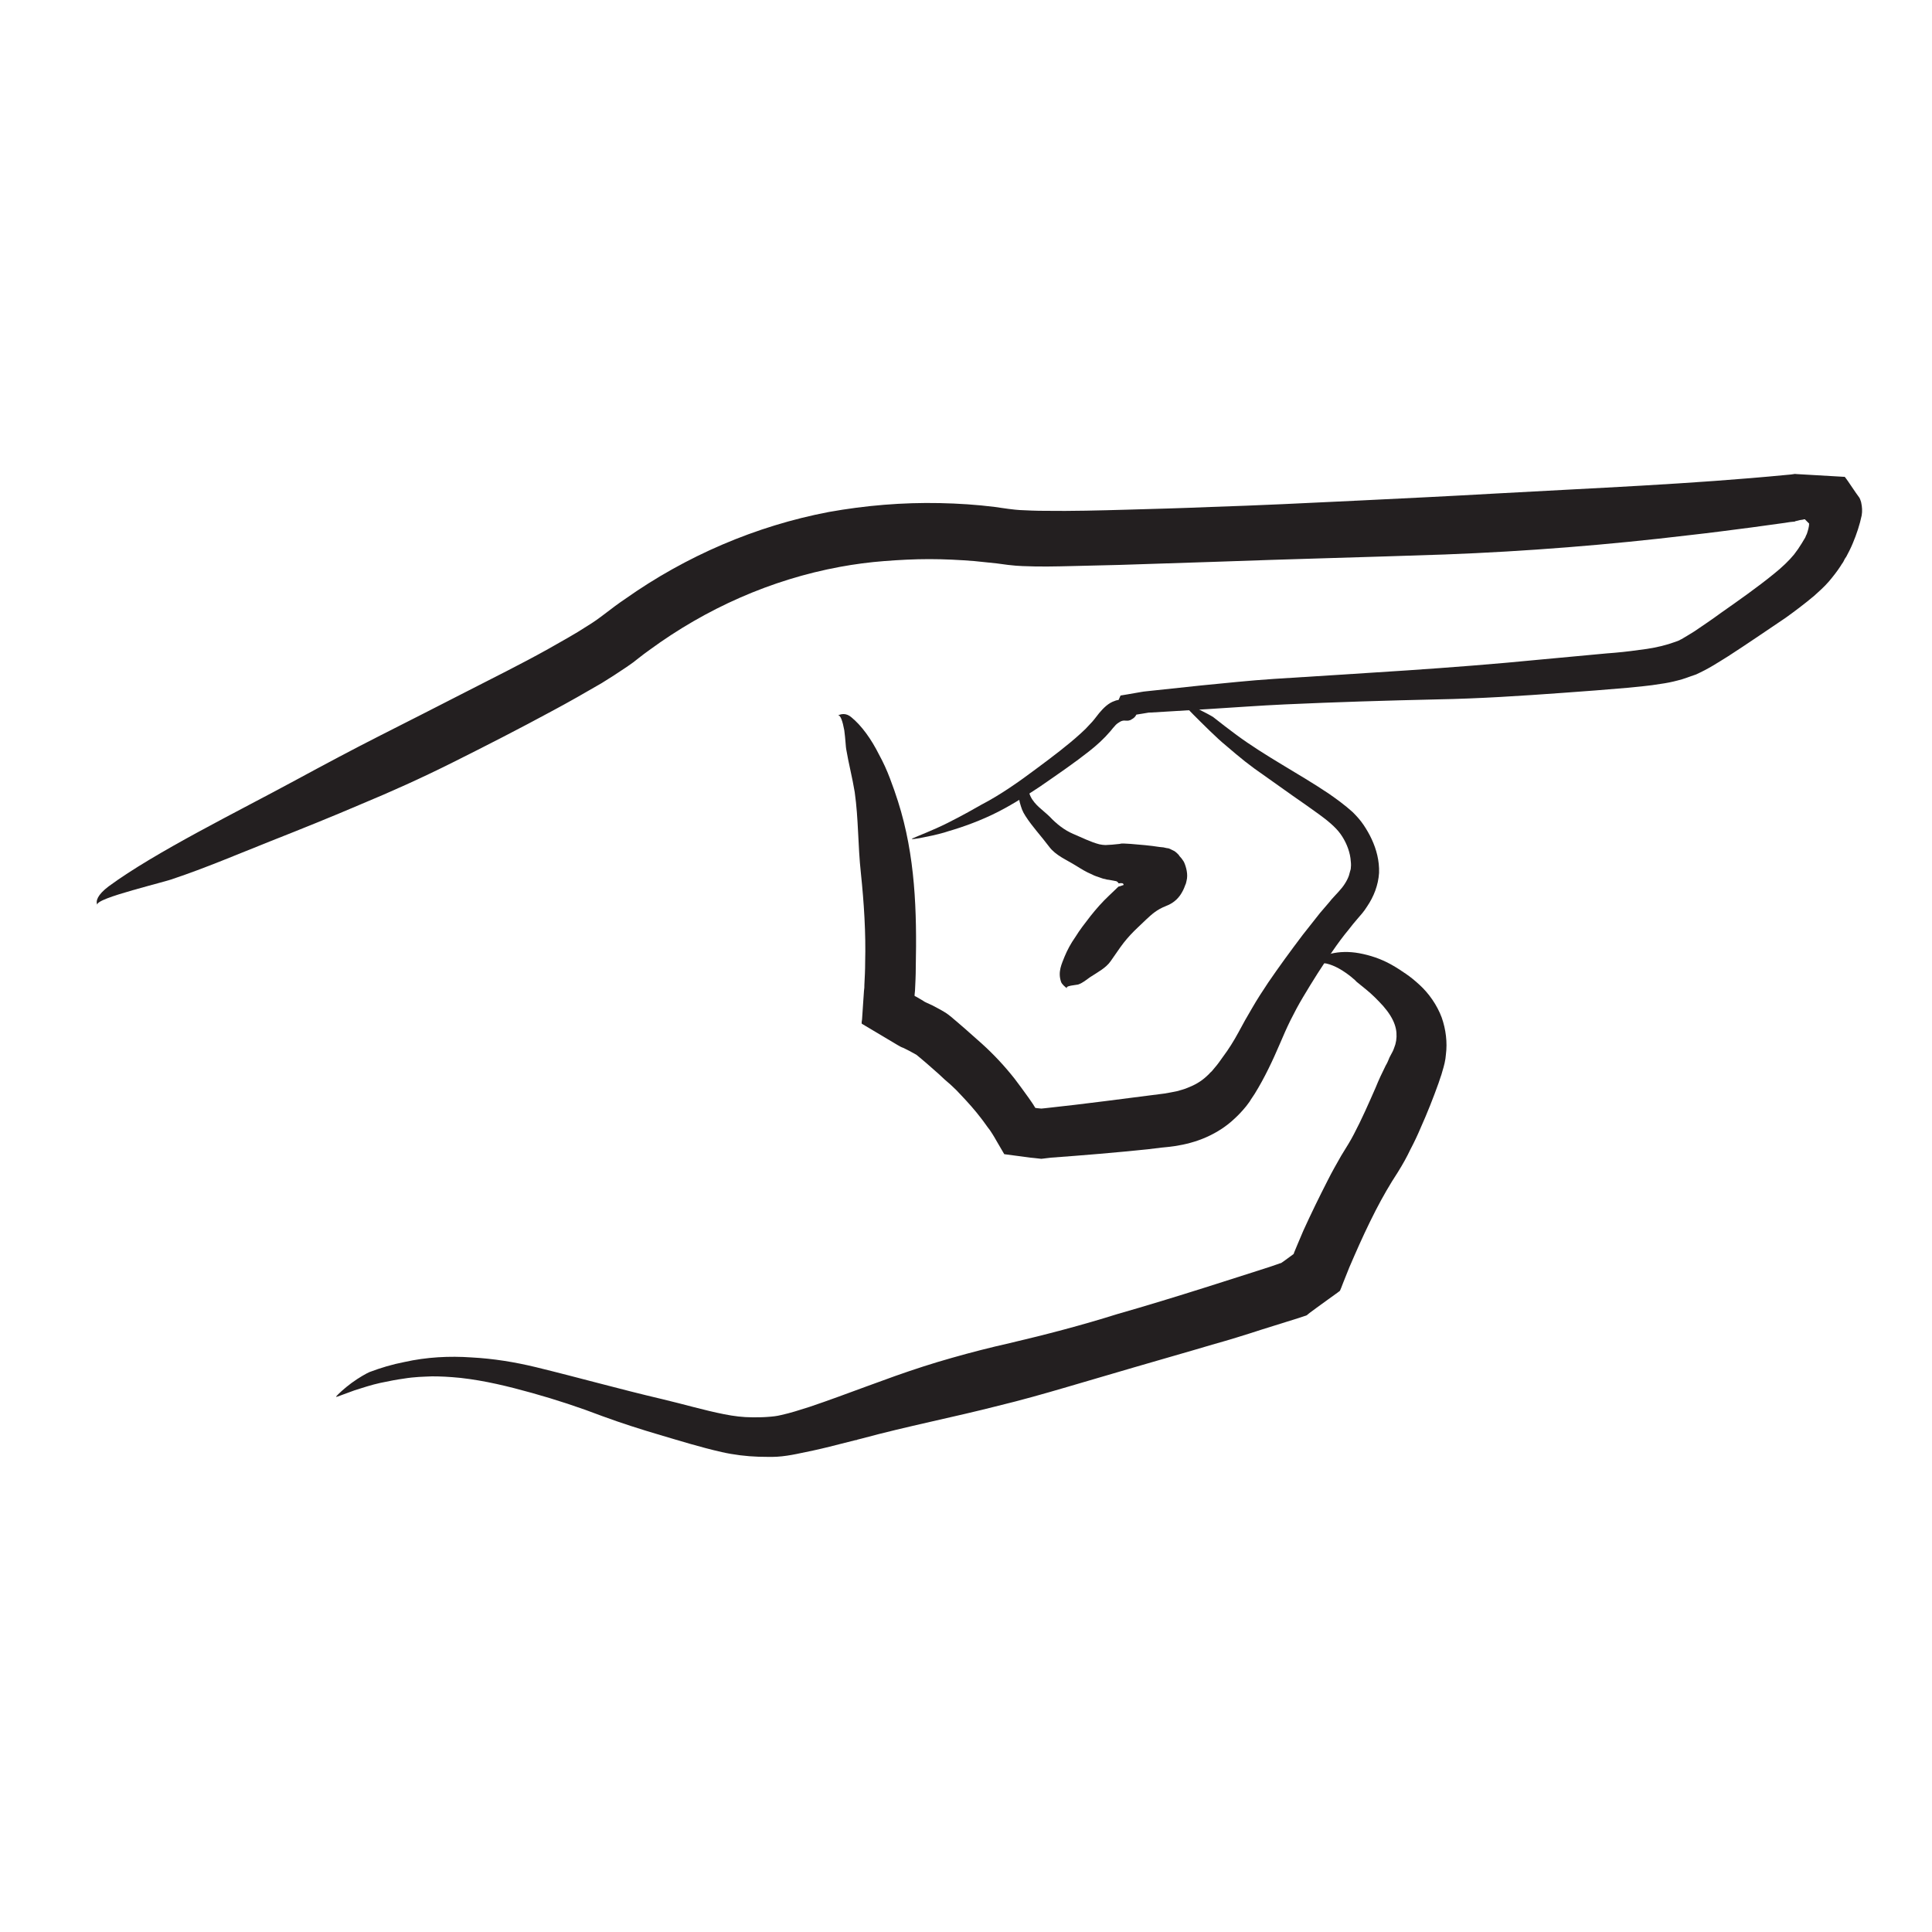 <?xml version="1.0" encoding="utf-8"?>
<!-- Generator: Adobe Illustrator 20.1.0, SVG Export Plug-In . SVG Version: 6.00 Build 0)  -->
<svg version="1.1" xmlns="http://www.w3.org/2000/svg" xmlns:xlink="http://www.w3.org/1999/xlink" x="0px" y="0px"
	 viewBox="0 0 500 500" style="enable-background:new 0 0 500 500;" xml:space="preserve">
<style type="text/css">
	.st0{fill:#231F20;}
	.st1{fill:none;stroke:#000000;stroke-width:2;stroke-miterlimit:10;}
	.st2{display:none;}
	.st3{display:inline;}
	.st4{fill:#FFFFFF;}
</style>
<g id="Layer_1">
	<g>
		<g>
			<g>
				<g>
					<path class="st0" d="M221.8,372.7l-0.4,0.1C221.6,372.8,221.7,372.8,221.8,372.7z"/>
					<path class="st0" d="M275.7,359l-0.1,0.2C275.7,359.1,275.7,359.1,275.7,359z"/>
					<path class="st0" d="M283.2,342.3l0.3-0.1C283.4,342.2,283.3,342.2,283.2,342.3z"/>
					<g>
						<path class="st0" d="M261.3,347.6c-4.9,1.1-10,2.4-14.9,3.8c-5,1.4-9.9,3-14.7,4.7c-5,1.8-9.9,3.6-14.8,5.4
							c-2.5,0.9-5,1.8-7.4,2.6c-2.5,0.8-5,1.6-7.3,2.1c-1.2,0.3-2.2,0.4-3.6,0.5c-1.3,0.1-2.6,0.1-3.8,0.1c-2.5,0-4.9-0.3-7.4-0.8
							c-5.1-1-10.5-2.6-16-3.9c-11.1-2.6-21.7-5.6-32.8-8.3c-5.4-1.3-10.9-2.2-16.6-2.5c-5.7-0.4-11.6-0.1-17.4,1.2
							c-3.1,0.6-6.1,1.5-9,2.6c-0.7,0.3-2.7,1.4-4.6,2.8c-1.9,1.4-3.5,2.9-4,3.5c-0.2,0.3,0.7-0.1,1.8-0.5c1.1-0.4,2.5-0.9,3-1.1
							c1.9-0.6,4.3-1.4,6.6-1.9c2.3-0.5,4.5-0.9,6-1.1c3-0.5,5.2-0.5,7.4-0.6c2.2,0,4.4,0.1,7.4,0.4c6.3,0.7,12.4,2.2,18.5,3.9
							c6.1,1.7,12.2,3.7,18.2,6c4.9,1.8,9.9,3.4,15,4.9c5.1,1.5,10.2,3.1,15.9,4.4c3.1,0.7,6.4,1.1,9.5,1.2c1.6,0,3.1,0.1,4.8,0
							c1.7-0.1,3.5-0.4,5-0.7c3-0.6,5.8-1.2,8.6-1.9c2.8-0.7,5.6-1.4,8.3-2.1c11.8-3.2,23.7-5.5,35.4-8.5c5.8-1.4,11.8-3.1,17.6-4.8
							c5.8-1.7,11.6-3.4,17.4-5.1c6.8-2,13.6-3.9,20.3-5.9c4.3-1.2,8.5-2.5,12.8-3.9l6.4-2l3.2-1l1.5-0.5c0.2-0.1,0.5-0.1,0.7-0.3
							l0.6-0.5l1.9-1.4l2.9-2.1l2.5-1.8c0.2-0.2,0.5-0.3,0.6-0.5l0.3-0.7l0.5-1.3l1.6-4l1.3-3c1.7-3.9,3.5-7.8,5.5-11.7
							c1.8-3.5,3.7-6.8,5.8-10c1.3-2.1,2.3-3.9,3.2-5.8c1-1.9,1.9-3.8,2.7-5.7c1.7-3.8,3.2-7.6,4.6-11.5l0.5-1.5
							c0.2-0.5,0.3-0.9,0.5-1.6c0.4-1.3,0.8-2.8,0.9-4.3c0.4-3.1,0-6.5-1.1-9.6c-1.2-3.2-3.3-6.2-5.7-8.4c-1.2-1.1-2.4-2.1-3.6-2.9
							l-0.9-0.6l-0.9-0.6c-0.6-0.4-1.3-0.8-2-1.2c-2.7-1.5-5.5-2.4-8.2-2.9c-2.7-0.5-5.2-0.4-7.3,0.1c-2.1,0.5-2.7,1.8-2.8,2.9
							c0.1-0.9,2.6-0.3,4.9,1c2.3,1.3,4.3,3.1,4.5,3.4c1.6,1.3,3.3,2.6,4.7,4c0.7,0.7,1.5,1.5,2.2,2.3c0.7,0.8,1.3,1.6,1.8,2.4
							c1,1.6,1.5,3.1,1.6,4.5c0.1,1.4-0.1,2.7-0.6,3.9c-0.2,0.6-0.5,1.2-0.9,1.9c-0.2,0.3-0.4,0.8-0.6,1.3c-0.2,0.5-0.4,0.9-0.7,1.4
							c-0.9,1.8-1.8,3.7-2.6,5.7c-1.8,4.1-3.6,8.2-5.6,12l-0.7,1.3c-0.3,0.5-0.4,0.7-0.7,1.2c-0.6,1-1.3,2.1-1.9,3.1
							c-1.2,2.1-2.4,4.2-3.5,6.4c-2.2,4.3-4.3,8.6-6.3,13l-1.4,3.3l-1,2.4c0,0.1-0.1,0.3-0.1,0.3l-0.1,0.1l-2.6,1.9l-0.6,0.4
							c0,0,0,0-0.1,0l-2.6,0.9l-5.6,1.8l-11.3,3.6c-7.6,2.4-15.1,4.7-22.8,6.9C280.2,342.9,270.7,345.4,261.3,347.6z"/>
					</g>
				</g>
			</g>
		</g>
		<g>
			<g>
				<g>
					<path class="st0" d="M320.9,266.4l0.2-0.3C321,266.3,320.9,266.3,320.9,266.4z"/>
					<path class="st0" d="M286.1,285.3l0.1-0.2C286.1,285.2,286.1,285.3,286.1,285.3z"/>
					<path class="st0" d="M277.4,299.1l-0.3,0.1C277.3,299.1,277.4,299.1,277.4,299.1z"/>
					<g>
						<path class="st0" d="M297.3,297.4l3.3-0.4c1.1-0.1,2.1-0.2,3.5-0.4c2.6-0.4,5.4-1.1,8.1-2.3c2.7-1.2,5.2-2.8,7.3-4.8
							c1.1-1,2.1-2.1,3-3.2c0.4-0.6,0.9-1.1,1.2-1.7l1-1.5c2.6-4.2,4.7-8.7,6.5-12.9c0.9-2.1,1.8-4.2,2.8-6.2c1-2,2-3.9,3.2-5.9
							c2.5-4.2,5-8.2,7.7-12c1.3-1.9,2.7-3.8,4.2-5.6c0.7-0.9,1.4-1.8,2.2-2.7c0.7-0.8,1.7-1.9,2.5-3.2c1.7-2.5,2.9-5.5,3.1-8.7
							c0.1-3.2-0.7-6.1-1.9-8.7c-0.6-1.3-1.3-2.5-2.1-3.7c-0.8-1.2-1.8-2.3-2.8-3.3c-2.1-1.9-4.2-3.4-6.2-4.8
							c-7.9-5.3-16.3-9.6-23.9-15.2c-2-1.5-4-3-6-4.6c-1-0.7-6.6-3.5-7.9-3.9c-0.6-0.2,2,2.5,2.8,3.3c2.4,2.4,6.1,6.1,8.2,7.8
							c4.1,3.5,6,5.1,10.5,8.2c2.3,1.6,4.6,3.3,6.9,4.9c2.3,1.6,4.6,3.2,6.8,4.8c2.2,1.6,4.3,3.3,5.6,5.1c1.3,1.8,2.3,4.1,2.6,6.3
							c0.1,0.9,0.2,1.7,0.1,2.4c0,0.4-0.1,0.7-0.2,1c-0.1,0.4-0.2,0.7-0.3,1.1c-0.5,1.4-1.4,2.8-2.7,4.2l-1.2,1.3
							c-0.4,0.4-0.8,0.9-1.2,1.4c-0.8,0.9-1.6,1.9-2.4,2.8c-1.5,1.9-3,3.8-4.5,5.7c-3.1,4.1-6.1,8.2-8.9,12.3
							c-1.4,2.1-2.9,4.4-4.1,6.5c-1.3,2.2-2.5,4.3-3.6,6.4c-1.2,2.2-2.5,4.3-4,6.3c-0.7,1-1.4,2-2.2,2.9c-0.4,0.5-0.7,0.9-1.1,1.2
							c-0.3,0.4-0.7,0.7-1,1c-1.4,1.3-3,2.2-4.8,2.9c-0.9,0.4-1.8,0.6-2.8,0.9c-1,0.2-2,0.4-3.2,0.6c-10.3,1.3-20.6,2.7-30.9,3.8
							l-1,0.1l-1-0.1c-0.3,0-0.4-0.1-0.6-0.1l-0.1-0.2c0-0.1-0.1-0.1-0.2-0.3l-0.1-0.2l-0.4-0.6l-0.9-1.3c-1.2-1.7-2.4-3.3-3.6-4.9
							c-2.6-3.3-5.4-6.3-8.5-9.1l-4.4-3.9l-2.2-1.9c-0.4-0.3-0.8-0.7-1.3-1.1c-0.5-0.4-1.1-0.9-1.8-1.3c-1.3-0.8-2.2-1.2-3.1-1.7
							l-1.3-0.6c-0.4-0.2-0.7-0.3-1.1-0.6l-1.7-1l-0.4-0.2c0,0-0.1,0-0.1-0.1l0-0.1l0-0.2l0.1-1c0.1-2,0.2-4,0.2-6
							c0.3-14.5-0.1-28.9-4.6-43c-0.6-1.9-1.3-3.9-2.1-6c-0.8-2.1-1.7-4.1-2.8-6.1c-2-4-4.5-7.5-7.2-9.7c-1.3-1.1-2.6-0.9-3.5-0.4
							c0.7-0.4,1.3,1.6,1.7,3.8c0.3,2.2,0.4,4.6,0.5,4.9c0.6,3.6,1.6,7.4,2.2,11.1c1,7.1,0.8,13.7,1.6,21c0.8,7.7,1.3,15.4,1.1,23.1
							c0,1.9-0.1,3.9-0.2,5.8c0,0.5,0,0.9-0.1,1.5c-0.1,1-0.1,1.9-0.2,2.9l-0.2,3l-0.1,1.5l-0.1,0.7l0,0.4c0.1,0.1,0.2,0.1,0.3,0.2
							c3,1.8,5.9,3.5,8.9,5.3c0.5,0.3,1,0.6,1.6,0.8l1.4,0.7c0.9,0.5,1.7,0.9,2,1.1c0.3,0.2,1.4,1.2,2.5,2.1l3.3,2.9l1.5,1.4
							c0.5,0.4,1,0.9,1.5,1.3c1,0.9,1.9,1.8,2.8,2.8c1.8,1.9,3.5,3.8,5.1,5.9c0.8,1,1.5,2.1,2.3,3.1c0.2,0.3,1,1.5,1.6,2.6l2.1,3.6
							l6.8,0.9l1,0.1l0.9,0.1c0.3,0,0.6,0.1,0.9,0.1l2.5-0.3C280.2,299,288.8,298.3,297.3,297.4z"/>
					</g>
				</g>
			</g>
		</g>
		<g>
			<g>
				<g>
					<path class="st0" d="M465.3,122.8l1.2,0.1C466,122.8,465.6,122.8,465.3,122.8z"/>
					<path class="st0" d="M350.5,129.7l0.2-0.2C350.5,129.6,350.5,129.7,350.5,129.7z"/>
					<path class="st0" d="M326.8,144.7l-0.7,0C326.5,144.8,326.7,144.8,326.8,144.7z"/>
					<g>
						<path class="st0" d="M373.9,143.5c21.2-0.8,42.4-2.5,63.3-5c5.4-0.6,10.7-1.3,16.1-2l8-1.1l2-0.3l1-0.1c0.2,0,0.2,0,0.3-0.1
							l1.2-0.3l0.7-0.1l0.4-0.1l0.2,0c0.1,0,0.1,0.1,0.1,0.1l1,1c0,0.8-0.3,1.8-0.6,2.7l-0.2,0.4c-0.1,0.2-0.1,0.2-0.2,0.5
							c-0.3,0.5-0.6,1-0.9,1.5c-0.6,1-1.3,2-2,2.9c-1.3,1.6-3.2,3.4-5.2,5c-4.3,3.5-9,6.8-13.7,10.1c-2.3,1.7-4.7,3.3-6.9,4.8
							c-1.1,0.7-2.3,1.4-3.3,2c-0.3,0.1-0.5,0.3-0.8,0.4c-0.3,0.1-0.5,0.2-0.8,0.3c-0.6,0.2-1.2,0.4-1.8,0.6
							c-2.3,0.7-4.9,1.2-7.6,1.5c-2.7,0.4-5.6,0.7-8.4,0.9c-5.7,0.5-11.5,1.1-17.2,1.6c-23.3,2.3-45.7,3.5-68.9,5
							c-6.3,0.4-12.6,1.1-18.9,1.7l-9.4,1l-4.7,0.5c-1.2,0.1-1.8,0.3-2.6,0.4l-2.3,0.4l-1.8,0.3l-0.9,2c0,0,0,0.1,0,0.1l0,0
							c0,0,0,0,0.1,0c0.1,0,0.3,0.1,0.4,0.2c0.3,0.1,0.5,0.3,0.8,0.5l0.2,0.1l0.1,0.1c0.1,0,0.1,0.1,0.2,0.1
							c0.1,0.1,0.3,0.3,0.3,0.3c0,0,0.1,0.1,0,0c-0.1-0.1-0.1-0.2-0.1-0.3c0.3,1.9-0.4-2.5-0.3-2.1l0,0l0,0l0,0l-0.1,0l-0.1,0
							c-0.1,0-0.2,0-0.3,0l-0.6,0.1c-0.4,0.1-0.8,0.1-1.2,0.3c-1.6,0.5-2.9,1.8-4,3.1c-1.1,1.4-1.6,2.1-2.4,2.9
							c-0.7,0.8-1.5,1.6-2.4,2.4c-3.4,3.1-7.4,6.1-11.3,9c-4.8,3.6-9.5,6.9-14.5,9.5c-1.2,0.7-4.9,2.8-8.7,4.7
							c-3.8,1.9-7.8,3.4-9.1,4c-0.6,0.3,1.2,0.1,3.4-0.4c2.2-0.4,4.9-1.1,6-1.5c3.8-1.1,8.5-2.8,12.8-5c4.3-2.2,8.2-4.8,10.8-6.5
							c5.2-3.6,9-6.2,12.8-9.2c1.9-1.5,3.7-3.1,5.5-5.2c0.4-0.5,0.8-1,1.1-1.3c0.3-0.4,0.7-0.7,1.2-1c0.4-0.3,1-0.5,1.6-0.4l0.4,0
							c0.1,0,0.1,0,0.3,0c0.3-0.1,0.6-0.1,0.8-0.3c0.6-0.3,1-0.7,1.2-1.1c0.2-0.3,0.4-0.7,0.5-0.9c0.1-0.2,0.1-0.3,0.2-0.5l-1.6,1.4
							l2.5-0.4l1.2-0.2c0.4-0.1,0.6-0.1,1.1-0.1c1.7-0.1,3.3-0.2,5-0.3c3.3-0.2,6.6-0.4,9.9-0.6c6.6-0.4,13.1-0.9,19.7-1.2
							c13.1-0.6,26.2-1,39.5-1.3c10.8-0.2,21.6-0.9,32.6-1.7c5.5-0.4,11-0.8,16.6-1.3c2.8-0.3,5.6-0.5,8.5-1c1.5-0.2,3-0.5,4.5-0.9
							c0.8-0.2,1.5-0.4,2.3-0.7c0.8-0.3,1.4-0.5,2.3-0.8c3.4-1.5,5.9-3.2,8.5-4.8c2.5-1.6,5-3.3,7.4-4.9c2.4-1.6,4.9-3.3,7.4-5
							c2.5-1.8,4.9-3.6,7.4-5.7c1.2-1.1,2.5-2.2,3.8-3.7c1.1-1.3,2.2-2.7,3.1-4.1c0.2-0.4,0.5-0.7,0.7-1.1l0.3-0.6
							c0.1-0.2,0.2-0.3,0.4-0.6c0.6-1.1,1.2-2.3,1.7-3.5c1-2.4,1.8-4.8,2.3-7.2c0.2-1.1,0.1-2.3-0.1-3.2c0-0.2-0.1-0.4-0.2-0.7
							c0-0.1-0.1-0.2-0.1-0.3l-0.2-0.4l-1-1.4l-1.9-2.8l-0.5-0.7c-0.2-0.2-0.3-0.6-0.6-0.5l-1.7-0.1l-6.9-0.4l-3.5-0.2
							c-0.3,0-0.6-0.1-0.9,0l-0.7,0.1l-1.1,0.1c-24.9,2.4-49.9,3.4-74.9,4.8c-12.3,0.7-24.6,1.3-37,1.9c-12.4,0.6-24.7,1.2-37.1,1.6
							c-7.2,0.3-14.4,0.5-21.6,0.7c-7.2,0.2-14.4,0.4-21.5,0.3c-2.2,0-4.4-0.1-6.4-0.2l-1.2-0.1l-1.7-0.2c-1.2-0.2-2.4-0.3-3.5-0.5
							c-4.8-0.6-9.5-0.9-14.3-1c-9.6-0.2-19.2,0.6-28.7,2.3c-18.9,3.6-37,11.4-52.7,22.5c-1.8,1.2-3.5,2.5-5.2,3.8l-1.2,0.9
							l-1.1,0.8c-0.7,0.5-1.5,1-2.3,1.5c-3.2,2.1-6.7,4-10.2,6c-7,3.9-14.3,7.5-21.5,11.2c-7.2,3.7-14.5,7.4-21.8,11.1
							c-7.3,3.7-14.6,7.6-21.8,11.5c-15.3,8.3-36.5,18.7-48.6,27.6c-2.9,2.2-3.4,3.8-2.9,4.8c-0.4-0.9,4.2-2.4,9.1-3.8
							c4.9-1.4,10-2.7,10.6-3c8.1-2.7,16.8-6.4,25.1-9.7c8.1-3.2,15.8-6.3,23.5-9.6c7.7-3.2,15.5-6.7,23.7-10.8
							c8.6-4.3,17.2-8.7,25.7-13.3c4.3-2.3,8.5-4.7,12.8-7.2c2.1-1.3,4.3-2.7,6.5-4.2l1.7-1.2l1.4-1.1c0.9-0.7,1.8-1.4,2.8-2.1
							c14.6-10.7,31.4-18.2,49.3-21.5c3.8-0.7,7.6-1.2,11.5-1.5c3.9-0.3,7.7-0.5,11.6-0.5c3.9,0,7.8,0.2,11.6,0.5
							c1.9,0.2,3.9,0.4,5.8,0.6l3,0.4l2,0.2l1.7,0.1c4.5,0.2,8.6,0.1,12.7,0c4.1-0.1,8.3-0.2,12.4-0.3l24.6-0.8
							C333.3,144.7,353.6,144.2,373.9,143.5z"/>
					</g>
				</g>
			</g>
		</g>
		<g>
			<g>
				<path class="st1" d="M287.7,189"/>
			</g>
		</g>
		<g>
			<g>
				<g>
					<path class="st0" d="M286.6,227.5L286.6,227.5C286.6,227.5,286.6,227.5,286.6,227.5z"/>
					<path class="st0" d="M290.7,228.5l-0.2,0.1C290.6,228.5,290.6,228.5,290.7,228.5z"/>
					<path class="st0" d="M306.9,227.5l0,0.1C306.9,227.6,306.9,227.5,306.9,227.5z"/>
					<g>
						<path class="st0" d="M305.2,221.5l-0.1-0.2l-0.2-0.2l-0.4-0.4l-0.5-0.4l-0.6-0.3l-0.6-0.3c-0.2-0.1-0.5-0.2-0.8-0.2l-0.9-0.2
							l-1-0.1c-2.5-0.4-5.1-0.6-7.5-0.8l-1.8-0.1c-0.4,0-0.7,0-1,0.1l-2,0.2c-0.7,0-1.2,0.1-1.7,0.1c-0.5,0-1.1-0.1-1.6-0.2
							c-2.3-0.6-4.4-1.7-6.8-2.7c-2.3-1-4.3-2.6-6-4.4c-1.7-1.7-3.9-3-5-5.3c-0.3-0.6-0.4-1.2-0.6-1.8c-0.1-0.3-1.3-1.4-1.8-1.6
							c-0.2-0.1-0.4,1.1-0.5,1.4c-0.1,0.5-0.1,1.2-0.1,1.9c0,0.6,0.1,1.3,0.2,1.6c0.2,0.8,0.4,1.3,0.6,1.9c0.2,0.5,0.5,1.1,0.9,1.7
							c1.8,2.8,4,5.1,6.1,7.9c1.7,2.3,4.5,3.4,6.9,4.9c1.3,0.8,2.7,1.7,4.2,2.3c0.7,0.4,1.5,0.6,2.3,0.9l0.6,0.2l0.5,0.1
							c0.3,0.1,0.7,0.2,1,0.2c0.4,0.1,0.7,0.1,1.1,0.2l0.5,0.1c0.2,0,0.4,0.1,0.4,0.1c0.1,0.1,0.2,0.2,0.3,0.2
							c0.1,0.2,0.1,0.3,0.3,0.3c0.2,0,0.5-0.1,0.9,0c0.3,0.1,0.4,0.5,0.1,0.5c-0.3,0.1-0.6,0.2-0.9,0.3l-0.1,0
							c-0.1,0-0.1,0.1-0.2,0.1l-0.1,0.1l0,0l-0.1,0.1l-2.2,2.1c-1.7,1.6-3.3,3.4-4.8,5.3c-1.4,1.8-2.8,3.6-3.9,5.4
							c-1.2,1.7-2.1,3.4-2.8,5.1c-0.7,1.8-1.8,3.9-0.9,6.5c0.2,0.6,1,1.3,1.7,1.8c-1.2-0.8,2.5-1,2.7-1.1c1.2-0.4,2.1-1.2,3.1-1.9
							c2-1.3,4.1-2.4,5.3-4.1c1.3-1.8,2.3-3.4,3.4-4.8c1.1-1.4,2.3-2.7,3.8-4.1l2.1-2c1.4-1.3,2.7-2.5,5-3.4
							c2.4-0.9,3.5-2.4,4.1-3.4c0.6-1,0.8-1.7,1-2.2c0.1-0.1,0.1-0.3,0.2-0.6c0.1-0.3,0.1-0.6,0.2-1c0.1-0.8,0-1.7-0.2-2.5
							c-0.2-0.8-0.5-1.6-0.7-1.9C306,222.4,305.6,221.9,305.2,221.5z"/>
					</g>
				</g>
			</g>
		</g>
	</g>
</g>
<g id="Layer_2" class="st2">
	<g class="st3">
		<g>
			<path class="st4" d="M64,250.8c0-33.4,0-66.7,0-100.1c122.2,0,244.5,0,366.7,0c-1.2,1-2.5,1.2-4,0.6c-0.6-0.3-1,0-1.1,0.6
				c-0.1,0.3-0.2,0.6-0.3,1c-0.8-0.1-1.7-0.1-2.4-0.4c-2.2-1.2-4.5-0.9-6.9-0.6c-2.4,0.3-4.9,0.6-7.3,0.9c-0.6,0.1-1.2,0.3-1.8,0.5
				c-0.6,0.2-1.3,0.5-1.9,0.5c-3.4,0.1-6.8-0.1-10.2,0.1c-3.4,0.1-6.7,0.6-10.1,0.9c-2.8,0.3-5.6,0.6-8.4,0.8
				c-1.6,0.1-3.2,0.1-4.8,0.1c-0.3,0-0.5,0-0.8,0c-4.1,0.3-8.2,0.7-12.3,1c-0.8,0.1-1.7,0-2.3,0.3c-2,1.1-4.2,0.7-6.3,0.8
				c-1.2,0-2.5,0.4-3.7,0.6c-0.7,0.1-1.5,0.5-2.2,0.5c-9.2,0-18.3,0-27.5,0c-0.5,0-1,0.1-1.5,0.2c-1.1,0.2-2.1,0.7-3.2,0.7
				c-12.6,0.1-25.2,0-37.8,0c-0.7,0-1.5-0.1-2,0.3c-1.5,1.1-3.2,0.9-4.8,0.8c-2.3-0.1-4.6-0.4-6.9-0.4c-2.9,0-5.8,0.3-8.7,0.4
				c-0.3,0-0.6-0.1-0.8,0.1c-0.3,0.3-0.7,0.6-0.8,1c0,0.1,0.5,0.6,0.8,0.7c0.6,0.2,1.3,0.3,2,0.4c0,0.1,0,0.2,0,0.3
				c-1.6,0.2-3.2,0.5-4.9,0.7c0.1-1.2-0.2-2.5-1.9-2.9c-1.7,0.9-2.6,0.9-4.2-0.1c-0.3-0.2-0.7-0.2-1-0.3c-0.9-0.1-1.9,0.4-2.5-0.8
				c-0.1-0.1-0.4-0.2-0.5-0.1c-1.8,0.3-3.7-0.8-5.3,0.8c-0.1,0.1-0.4,0.1-0.6,0.1c-0.8,0-1.5-0.1-2.3,0c-0.9,0.1-1.9,0-2.5,0.4
				c-1.4,1.1-2.9,0.8-4.3,0.4c-1.2-0.3-2.3-0.2-3.4,0.5c-0.4,0.2-0.8,0.5-1.2,0.5c-2.5,0-4.8,0.6-6.9,2.1c-0.2,0.1-0.5,0-0.7,0.1
				c-0.3,0.1-0.7,0.2-1,0.3c-0.7,0.3-1.4,0.5-2.1,0.8c-1.5,0.5-3.1,0.8-4.6,1.4c-1.2,0.5-2.3,1.2-3.4,1.8c-2.5,1.3-5.1,2.4-7.6,3.9
				c-2.2,1.3-4.4,2.1-6.9,1.8c-0.4,0-0.9,0.3-1.3,0.4c0,0.2,0,0.3,0.1,0.5c0.6,0.2,1.2,0.3,2.1,0.5c-0.6,0.4-1,0.7-1.5,0.9
				c-0.9,0.4-2,0.7-2.8,1.2c-2.4,1.5-4.8,3.1-7.1,4.7c-0.8,0.6-1.6,1.2-2.4,1.8c-2.5,1.5-5.1,3.1-7.7,4.5c-0.9,0.5-1.9,0.8-2.8,1.3
				c-0.7,0.3-1.4,0.6-2,1c-0.8,0.6-1.5,1.3-2.3,1.9c-3.4,2.1-7,4-10.2,6.3c-3.5,2.5-7,4.7-10.8,6.6c-0.4,0.2-0.7,0.6-1.1,0.9
				c-0.3,0.3-0.6,0.6-1,0.8c-7.2,4.1-14.2,8.4-21,13.1c-3.1,2.2-6.2,4.5-9.4,6.4c-2,1.2-2.8,2.6-2.4,4.8c0.1,0.3,0,0.6,0,0.8
				c0.2,0.6,0.3,1.3,0.8,1.6c0.7,0.5,1.5,0.2,2.3-0.4c1.4-1.1,3-2.2,4.5-3.1c2.4-1.5,5-2.9,7.4-4.4c2.4-1.5,4.7-3.1,7.2-4.6
				c0.7-0.4,1.6-0.6,2.4-1c0.7-0.4,1.4-0.9,2.1-1.3c0.2-0.1,0.3-0.5,0.6-0.6c1.5-0.9,3-1.6,4.4-2.5c2.7-1.7,5.7-3,8.1-5.3
				c0.6-0.6,1.5-0.9,2.3-1.3c1.6-0.8,3.3-1.4,4.8-2.4c1.6-1.1,3-2.5,4.5-3.7c0.2-0.2,0.5-0.2,0.8-0.3c1-0.3,2.2-0.4,3-0.9
				c0.8-0.5,1.6-1.4,2-2.3c0.3-0.8,0.6-1.4,1.5-1.7c0.5-0.2,0.9-0.6,1.4-0.9c1.7-1,3.4-2.1,5.3-2.8c1-0.4,2.1-0.2,3.2-1.1
				c2.3-1.7,5-2.8,7.4-4.3c1.3-0.8,2.7-1.5,3.8-2.5c2.5-2.2,5.5-3.5,8.6-4.5c0.5-0.2,0.9-0.5,1.3-0.8c1.9-1.1,3.8-2.2,5.7-3.2
				c0.3-0.2,0.7-0.3,1.1-0.3c0.7-0.1,1.5-0.3,1.7,0.8c0,0.2,0.4,0.4,0.6,0.5c0.1,0,0.4-0.2,0.4-0.3c0-0.2,0-0.6-0.1-0.8
				c-0.1-0.2-0.4-0.3-0.4-0.3c1-0.8,2-1.6,3.1-2.4c0.2-0.2,0.5-0.2,0.8-0.3c0.8-0.2,1.5-0.4,2.3-0.5c2-0.4,4-0.8,6-1.2
				c0.8-0.2,1.8-0.2,2.5-0.6c2.2-1.4,4.4-1.8,6.9-0.6c1.2,0.6,2.6,0.3,3.9-0.7c-0.7-0.2-1.2-0.4-1.8-0.5c1-1,12.5-1.8,13.9-1
				c-1,0.6-2.4-0.4-3.3,1.1c0.8,0.1,1.4,0.2,1.9,0.2c2,0,3.9,0,5.9,0.1c0.6,0,1.2,0.2,1.6,0.5c0.8,0.5,1.6,0.5,2.5,0.2
				c0.9-0.3,1.9-0.6,2.8-0.7c4.8-0.2,9.6,0.6,14.2-1.2c0.6-0.2,1.3-0.7,1.6-1.2c0.5-1,1.2-1.3,2.3-1.2c1.7,0.2,3.3,0.2,5,0.2
				c1.3,0,2.6-0.5,3.9-0.5c5.1-0.1,10.2,0,15.4,0c1.5,0,3-0.5,4.6-0.7c1.1-0.2,2.1-0.4,3.2-0.4c6.7-0.1,13.3-0.1,20-0.1
				c0.3,0,0.5-0.1,0.8-0.2c0.6-0.2,1.2-0.7,1.9-0.7c7.2-0.1,14.4,0.1,21.6-0.1c4.6-0.1,9.2,0.4,13.8-0.8c3.4-0.9,7.1-0.6,10.7-0.9
				c3.3-0.2,6.5-0.5,9.8-0.7c1.1-0.1,2.1-0.3,3.2-0.4c2.6-0.1,5.3,0.1,7.8-0.4c2.9-0.6,5.7-0.6,8.6-0.7c0.1,0,0.2,0,0.4,0
				c0.1,0,0.4-0.1,0.4-0.2c0.5-1,1.4-0.8,2.2-0.8c2.6-0.1,5.3,0.4,7.7-0.9c0.5-0.3,1.2-0.2,1.8-0.2c1.1,0,2.2,0.1,3.2,0
				c0.7-0.1,1.5-0.3,2.2-0.7c1.2-0.6,2.9-0.3,3.7,0.6c0.3,0.3,1,0.5,1.5,0.5c0.8,0,1.6-0.4,2.5-0.4c3.3-0.1,6.6-0.1,9.8-0.1
				c0.6,0,1.2,0.1,1.7,0.1c0.3,1.2,0.6,2.3,0.9,3.5c-0.1,0.1-0.4,0.4-0.5,0.7c-0.5,1.2-1.1,2.4-1.5,3.6c-1.1,2.8-2.9,5.2-5.1,7.3
				c-2,2-3.9,4.2-5.8,6.4c-1.7,1.9-3.4,3.7-5.1,5.5c-0.2,0.2-0.2,0.4-0.3,0.6c-0.3,1.2-1.1,2.2-2.3,2.6c-2.3,0.8-3.9,2.7-5.9,3.9
				c-0.5,0.3-1.2,0.6-1.8,0.7c-2.3,0.1-4.6,0-6.8,0.1c-0.4,0-0.9,0.3-1.3,0.4c-0.5,0.2-1,0.6-1.6,0.7c-1.1,0.1-2.1-0.1-3.1-0.2
				c-0.4,0.3-0.8,0.7-1.2,0.9c-0.6,0.2-1.3,0.2-1.9,0.3c-3,0.1-5.9-0.1-8.9,0.9c-2.2,0.7-2.9-0.1-3-2.4c-0.1-2.3,0.4-4.8-1.2-6.9
				c-0.6-0.7-1-0.9-1.6-0.2c-1.4,1.6-1.5,3.5-1.1,5.5c0.2,1,0.4,2.1,0.4,3.2c0,1.4-0.3,1.7-1.7,1.7c-1.8,0-3.5,0-5.3,0
				c-0.4,0-1,0-1.1,0.2c-0.8,1-1.8,0.8-2.8,0.9c-1.1,0.1-2.3,0-3.3,0.8c-0.4,0.3-1,0.3-1.5,0.3c-1.4,0-2.7,0-4.1,0
				c-0.7,0-1.6-0.1-2.1,0.3c-1.5,1.1-3.1,0.8-4.7,0.9c-0.7,0.1-1.4,0.5-2.2,0.8c-0.7,0.3-1.4,0.8-2.1,0.8c-2.9,0.1-5.8,0.1-8.6,0
				c-1.6,0-1.9-0.3-1.8-1.9c0.1-2.5-0.5-4.6-1.8-6.7c-0.7-1-1.6-1.5-2.6-1.1c-1.1,0.4-2.1,1.1-3.1,1.8c-0.2,0.1-0.2,0.7-0.2,1.1
				c0,0.6,0.3,1.3,0.1,1.9c-0.3,1-0.3,1.8,0.5,2.6c0.6,0.7,0.3,2-0.5,2.3c-1.9,0.6-3.5-0.6-3.5-2.2c0-1.4,0-2.7-0.1-4.1
				c-0.1-1.1-0.7-1.6-1.8-1.2c-1.8,0.6-4.5,4-4.8,5.8c-0.1,0.4-0.9,1.2-1.1,1.1c-2.9-1.3-5.9-1-9-1c-0.3,0-0.8,0-0.8,0.1
				c-0.3,1.2-1.3,0.7-2,0.9c-1.5,0.4-2.9,1-4.3,1.4c-0.8,0.2-1.6,0.3-2.4,0.4c-0.1-1.9-0.1-1.8,1.5-1.8c0.7,0,1.5-0.4,2.2-0.6
				c0-0.1-0.1-0.2-0.1-0.3c-0.7-0.2-1.5-0.5-2.4-0.8c0.3-0.5,0.5-1,0.8-1.3c0.9-0.9,1.3-2,1.3-3.3c0-0.7,0-1.4,0-2.2
				c-0.1-1,0-1.8,1.3-2c0.2,0,0.4-0.4,0.6-0.6c-0.3-0.1-0.5-0.4-0.8-0.4c-0.5-0.1-1,0-1.6-0.1c-1.9-0.3-3.3,0.4-4.5,1.8
				c-0.5,0.6-1.3,1.1-2,1.4c-1.2,0.5-1.7,1.4-1.9,2.6c-0.1,0.8-0.2,1.6-0.2,2.4c-0.4,4-2.3,7.2-5.1,9.9c-1,1.1-2.2,2-3.2,3
				c-1.5,1.4-2.7,3-4.8,3.7c-0.3,0.1-0.7,0.3-0.9,0.6c-2.5,2.5-6.2,3.4-8.6,5.9c-0.2,0.2-0.4,0.3-0.6,0.4c-1.7,0.7-3.1,1.8-4.4,3
				c-0.8,0.7-2,1-3.1,1.4c-0.9,0.3-1.4-0.3-1.6-1.1c-0.2-0.6-0.3-1.2-0.6-1.8c-0.9-1.6-0.6-3.4-0.1-5c0.5-1.6,0.7-1.7-0.7-2
				c-0.5-1.1-1-1.9-1.4-2.9c-0.8-2-1.4-4-2.4-5.9c-1-2.1-2.6-2.6-4.8-2.1c-0.8,0.2-1,0.6-1.2,1.4c-0.8,3.3,0.2,6.7,0.1,10
				c0,0.9,0.4,1.8,0.6,2.7c0.1,0.5,0.3,1.1,0.4,1.7c-1.1,0.1-2.1,0.1-3,0.3c-0.2,0-0.4,0.4-0.6,0.6c0.2,0.2,0.4,0.4,0.6,0.4
				c0.3,0.1,0.7,0.1,1.1,0.1c1.2,0.1,2.4,0.1,3.6,0.2c0.7,0.1,1.1,0.3,1.1,1.2c0,1.1,0.3,2.2,0.7,3.2c0.7,1.7,0.4,2.7-1.1,3.6
				c-0.9,0.5-1.3,2-0.9,3c0.2,0.4,0.2,1.1,0,1.5c-0.7,1.9,0.7,4.2,2.7,4.4c1.6,0.2,1.6,0.2,1.7,1.9c0,0.4,0,0.8,0,1.2
				c0.1,0.6,0.2,1.2,0.6,1.6c0.7,0.7,0.6,1.2,0,1.9c-0.4,0.5-0.6,1.6-0.3,2c1.1,1.4,0.9,2.9,1,4.5c0,0.5,0.2,1,0.4,1.5
				c0.2,0.5,0.5,0.9,0.5,1.4c0.1,5.2,0.1,10.3,0.1,15.5c0,1.5,0.1,2.9,1.4,3.9c0.3,0.2,0.3,0.6,0.5,0.9c0.2,0.3,0.5,0.7,0.8,0.9
				c1.1,0.6,2.4,0.9,3.2,1.8c2.3,2.4,4.4,5.1,6.6,7.6c1.9,2.2,3.9,4.5,5.9,6.6c0.8,0.8,1.5,1.6,1.7,2.8c0.1,0.6,0.7,1.1,1.2,1.6
				c0.6,0.7,1.3,1.4,1.9,2.1c0.8,0.8,1.6,1.6,2.4,2.4c0.9,0.9,1.8,1.7,2.7,2.6c0.6,0.6,1.3,0.5,1.9-0.1c0.2-0.2,0.5-0.6,0.8-0.7
				c2.7-0.5,5.4-1,8.1-1.5c1.9-0.4,3.8-0.8,5.6-1.3c1.3-0.3,2.5-0.6,3.8-0.9c0.8-0.2,1.5-0.4,2.3-0.7c0.5-0.1,1-0.3,1.5-0.4
				c2.8-0.3,5.8,0.7,8.4-1.1c0.1-0.1,0.2,0,0.4,0c2.4-0.6,4.8-1.1,7.1-1.8c1-0.3,1.9-1,2.6-1.8c2-2,3.4-4.4,4.4-7.1
				c0.5-1.2,1.1-2.4,1.8-3.5c1-1.5,1.7-3.1,1.2-5c-0.2-1,0.2-1.3,0.9-1.8c0.4-0.3,0.8-0.8,1.1-1.2c0.3-0.4,0.5-0.8,0.8-1.2
				c0.4-0.5,0.9-0.8,1.2-1.3c1.2-1.9,2.3-3.8,3.4-5.6c0.2-0.3,0.5-0.4,0.7-0.7c1-1,2-1.8,2.8-2.9c1.3-1.8,1.1-2.1-0.9-2.7
				c-0.1,0-0.1-0.1-0.1,0c0.9-1.5,1.8-2.9,2.5-4.3c0.2-0.5,0-1.2,0-1.8c0-0.3-0.1-0.5-0.2-0.8c0.3,0.1,0.7,0.1,0.9,0.2
				c0.7,0.7,1.5,0.8,2.5,0.8c2.6,0,5.3-0.4,7.6,1.2c0.2,0.1,0.5,0.2,0.7,0.2c1.2-0.1,2,0.5,2.8,1.3c0.6,0.5,1.2,1,1.9,1.4
				c2,1.3,3.7,3,5.2,4.7c-1.2,1.5-1.9-0.3-2.9-0.4c0.1,0.8,1.9,2.2,2.7,2.2c0.8,0,1,0.3,1,1.1c0,0.9-0.2,2,0.2,2.6
				c1.2,1.7,0.9,3.4,0.8,5.2c0,0.7-0.3,1.4-0.7,1.9c-1.4,1.7-2.2,3.6-2.7,5.7c-0.4,1.5-0.7,3-1.3,4.3c-1.1,2.3-2.3,4.5-2.8,7.1
				c-0.4,2.1-1.2,4.3-3.4,5.5c-1.1,0.6-2.2,1.4-3.2,2.2c-0.4,0.3-0.7,0.8-0.8,1.3c-0.5,3.3-0.6,6.7-1.9,9.8c-1.2,3-2,6.2-3.1,9.4
				c-0.2,0.7-1.2,0.9-1.5,0.4c-0.5-0.8-0.9-1.7-1.3-2.7c-0.5-1.2-0.9-2.5-1.5-3.7c-1.2-2.3-2.5-4.6-3.8-6.9c-0.6-1.1-1.2-2.4-2-3.4
				c-1.1-1.3-2.4-2.5-3.7-3.7c-0.3-0.2-0.8-0.3-1.2-0.2c-1,0.3-2,0.7-3.2,1.1c-0.2,0.8-0.4,1.7-0.6,2.7c-0.3,1.2,0,2.4,0.9,3
				c0.9,0.7,1.7,1.4,2.4,2.2c1.1,1.3,2.9,2.1,2.6,4.3c-0.1,0.5,0.3,1.1,0.5,1.6c1.3,3.2,3.4,5.7,5.7,8.3c0.3,0.3,0.4,0.8,0.6,1.2
				c-0.4,0.2-0.9,0.3-1.3,0.5c-1.2,0.5-2.7,0.9-3.7,1.7c-1,0.9-1.9,1.8-3.4,1.6c-0.3,0-0.6,0.1-0.9,0.2c-2.8,1-5.7,2-8.5,3.1
				c-0.4,0.2-0.7,0.6-1,1c-0.2,0.2-0.4,0.3-0.5,0.5c-0.2-0.2-0.3-0.4-0.5-0.6c-0.1-0.2-0.1-0.3-0.2-0.6c-0.7,0.1-1.4,0.1-2,0.3
				c-0.8,0.3-1.4,1.1-2.1,1.3c-2.2,0.8-4.5,1.5-6.7,2.2c-1.8,0.6-3.6,1.4-5.5,2.1c-1,0.4-2.3-0.2-2.9,1.2c-0.1,0.1-0.6,0-0.9,0.1
				c-0.8,0.2-1.5,0.4-2.2,0.7c-0.4,0.1-0.7,0.3-1.1,0.4c-1.3,0.4-2.7,0.8-4,1.2c-3.2,1-6.3,2.6-9.8,2.8c-0.3,0-0.6,0.2-0.9,0.3
				c-1.1,0.2-2.1,0.4-3.2,0.7c-0.5,0.1-1,0.2-1.4,0.4c-0.5,0.2-1,0.6-1.4,0.6c-1.1-0.2-2.2-0.5-2.8,0.9c-0.1,0.2-0.5,0.2-0.8,0.2
				c-2.7,0.3-5.3,1-7.6,2.5c-0.4,0.2-0.8,0.4-1.2,0.4c-0.7-0.1-1.5-0.2-1.9-0.6c-0.7-0.7-0.3-3.2,0.4-4.1c-0.8-1.4-1.4-1.7-2.9-1.4
				c-1.7,0.4-3.4,0.9-5,1.5c-1.2,0.5-2.4,1.1-3.5,1.9c-1.1,0.8-2,1.8-3,2.8c-1.1,1.1-2.4,1.9-4,2.2c-0.6,0.1-1.2,0.5-1.8,0.7
				c-3.5,1-6.9,2.4-10.5,2.8c-4.3,0.5-8.7,0.3-13,0.1c-1.7-0.1-3.8,0.8-5.2-1c-0.1-0.2-0.6,0-0.9,0c-1.5-0.1-3,0-4.4-0.3
				c-3-0.6-6-1.6-9.2-1.4c-0.1,0-0.4,0-0.4-0.1c-1-1-2.4-0.8-3.6-1.1c-1.2-0.2-2.3-0.8-3.4-0.9c-1.4-0.2-2.8,0.2-4-0.9
				c-0.2-0.2-0.6-0.1-0.9-0.1c-1.1-0.1-2.3,0.1-3.2-0.4c-2-1.2-4.2-0.9-6.3-1.6c-2.8-0.9-5.9-0.6-8.7-1.8c-0.4-0.2-0.9-0.2-1.3-0.2
				c-1.9,0.2-3.7-0.3-5.5-0.9c-0.7-0.2-1.6-0.3-2.3-0.3c-2,0.1-3.9,0.3-5.7-0.7c-0.3-0.2-0.7-0.2-1-0.2c-4.5,0-9,0-13.6-0.1
				c-3.5-0.1-6.5,0.9-9.3,2.8c-1.2,0.8-2.5,1.4-3.7,2.1c-0.8,0.4-1.6,0.8-2.4,1.3c-0.2,0.1-0.3,0.5-0.3,0.7c0,1.4,0,2.8,0,4.2
				c0,0.2,0.1,0.5,0.3,0.6c1.3,0.7,2.5,1.6,4.1,1.5c1.4-0.2,3,0,4.2-1.1c0.4-0.4,0.8-0.8,1.2-1c2.1-0.9,4.3-1.7,6.7-1.7
				c1.3,0,2.6,0.1,4,0c0.9,0,1.7-0.3,2.6-0.4c0.5-0.1,1-0.2,1.5-0.1c2.4,0.3,4.8,0.7,7.2,0c0.5-0.1,1,0.2,1.5,0.4
				c0.6,0.2,1.1,0.6,1.6,0.7c0.8,0.1,1.7,0,2.5,0.1c0.4,0,0.8,0.3,1.1,0.6c1,1.3,1.6,1.4,3,0.6c0.2-0.1,0.4-0.2,0.5-0.2
				c1.7,0.1,3.5-0.1,4.9,0.5c1.5,0.6,2.9,0.5,4.4,0.7c2.4,0.3,4.8,1.2,7.3,1.3c1.9,0.1,3.9,0.8,5.8,1.4c1.2,0.3,2.4,0.9,3.6,1.1
				c1.7,0.2,3.4,0.2,5,0.1c4.3-0.4,8.3,0.6,12.4,1.5c0.2,0,0.4,0.2,0.7,0.3c0.6,0.2,1.2,0.4,1.8,0.4c3.4,0.1,6.8-0.3,10.1,0.9
				c0.2,0.1,0.6-0.1,0.8-0.3c0.7-0.7,1.2-0.8,1.8,0c0.2,0.2,0.5,0.4,0.7,0.6c-54.6,0-109.3,0-163.9,0c0-38.2,0-76.3,0-114.5
				c0.7,0.1,1.4,0.5,2.1-0.3c0.3-0.3,0.9-0.6,1.4-0.6c0.7,0,1.4,0.3,2.1,0.3c1,0,2.2,0.1,2.8-0.4c1.7-1.3,3.5-1.6,5.5-1.5
				c0.6,0,1.1-0.5,1.7-0.8c0.8-0.4,1.6-0.9,2.5-1.3c0.9-0.4,1.9-0.7,2.8-1.2c3-1.7,6-3.5,8.9-5.4c1.4-0.9,2.5-2,3.8-3
				c0.2-0.2,0.6-0.2,0.8-0.4c0.7-0.5,1.9-0.9,2-1.4c0.3-1.7,0.1-3.5,0.1-5.2c-2.3,0.4-5.7,2.9-6.2,4c-1.2,0.6-2,1-2.9,1.4
				c-0.7,0.4-1.4,0.7-2.1,1.1c-1.3,1-1.9,1.1-3.3,0.1c0.3,1.9-1,2.5-2.4,3c-1.1,0.5-2.3,1-3.2,1.7c-1.2,1-2.4,1.7-4,1.7
				c-0.3,0-0.7,0.1-0.9,0.3c-1.7,1.3-3,3-5.3,3.3c-0.3,0-0.6,0.2-0.9,0.4c-1.2,0.8-2.7,1-3.1,2.7c0,0.2-0.5,0.3-0.8,0.4
				C64.9,250.8,64.5,250.8,64,250.8z"/>
			<path class="st4" d="M441.7,154.5c0,70.6,0,141.1,0,211.7c-70.2,0-140.5,0-210.7,0c0.1,0,0.1-0.1,0.2-0.1c4-1.3,8.4-0.4,12.3-2.3
				c0.1,0,0.2,0,0.2,0c0.8-0.4,1.5-0.7,2.3-1.1c0.2-0.1,0.4-0.4,0.6-0.5c2.7-1,5.4-2,8.1-2.9c0.5-0.2,1.3-0.1,1.8,0.2
				c2.1,1,4.2,1,6.4,0.2c2.3-0.9,4.6-1.8,6.9-2.6c0.8-0.3,1.8-0.3,2.6-0.5c0.4-0.1,0.8-0.3,1.2-0.4c0.5-0.3,0.9-0.8,1.4-0.8
				c0.8-0.1,1.6,0.2,2.5,0.3c0.6,0.1,1.1,0.1,1.2-0.7c0-0.2,0.3-0.6,0.5-0.7c1.8-0.4,3.6-0.8,5.4-1.2c0.7-0.1,1.3-0.3,2-0.5
				c4.8-1.5,9.5-3.1,14.3-4.6c2.3-0.7,4.8-1.3,7.1-2.1c2.2-0.7,4.3-1.6,6.6-1.7c0.2,0,0.6-0.1,0.6-0.2c0.3-1,1.2-0.7,1.9-0.8
				c0.4-0.1,0.8-0.3,1.1-0.5c0.2-0.1,0.4-0.5,0.6-0.4c1.8,0.3,3.3-0.9,5-1.3c0.6-0.2,1.2-0.5,1.8-0.7c1.5-0.4,2.7-1.7,4.4-1.8
				c0.6,0,1.3-0.5,1.9-0.7c0.8-0.2,1.5-0.6,2.3-0.6c1.7,0.1,2.8-1.1,4.2-1.6c0.9-0.4,1.8-0.8,2.6-0.5c1.2,0.5,2.2-0.4,3.3-0.1
				c0.1,0,0.3-0.3,0.5-0.4c0.2-0.2,0.5-0.4,0.7-0.5c1.2-0.3,2.4-0.5,3.6-0.7c2.2-0.4,2.6-0.9,2.1-2.9c0,0,0.1-0.1,0.2-0.3
				c0.2,0.2,0.4,0.5,0.6,0.7c0.3,0.2,0.6,0.4,1,0.6c0.1-0.4,0.4-0.9,0.3-1.2c-0.3-1-0.7-2-1.2-2.8c-0.6-0.9-0.3-1.2,0.3-1.9
				c1.4-1.6,3.2-2.7,4.2-4.7c2.6-5.2,5.7-10.1,8.7-15.2c0.1-0.2,0.3-0.3,0.4-0.5c0.3-0.5,0.7-1,0.9-1.5c0.8-2.8,1.5-5.6,3.3-8
				c0.5-0.6,1.3-1.2,2.1-1.4c1-0.3,2.2-0.2,3.5-0.4c-0.3-2.5-0.5-5-0.9-7.5c-0.1-0.6-0.4-1.3-0.7-1.9c-0.6-1.2-1-2.3-0.6-3.7
				c0.2-0.8,0.3-1.7,0.3-2.6c0-1.1,0.1-2.1,1.2-2.8c0.3-0.2,0.4-0.6,0.5-0.9c0.2-1.5,0.3-3,0.6-4.5c0.4-1.7-0.9-2.8-1.3-4.2
				c-0.3-1.2-1.4-2.1-1.9-3.3c-1-2.2-2.6-3.9-4.3-5.5c-1.4-1.2-2.9-2.3-4.5-3.3c-1.8-1.1-3.6-2.1-5.6-2.9c-1.4-0.5-1.6-0.4-1.5-1.9
				c0-0.4,0.1-0.8,0.2-1.2c0.7-1.6,0.9-3.2,0.5-4.9c-0.1-0.6-0.2-1.5,0.1-1.7c1.2-0.8,0.9-1.8,0.6-2.9c-0.1-0.4,0-0.9,0.1-1.3
				c0.3-1,0.1-1.9-0.5-2.9c-0.4-0.7-0.6-1.6-1-2.4c-0.1-0.2,0-0.5-0.1-0.5c-0.9-0.5-1.6-1.6-2.9-1.3c-0.4,0.1-1-0.1-1.4-0.3
				c-0.5-0.2-0.9-0.5-1.4-0.7c-1.1-0.4-2.4-0.6-3.4-1.3c-1.1-0.7-1.9-1.8-2.9-2.7c-1.2-1.1-2.4-2.1-3.5-3.1
				c-0.1-0.1-0.2-0.1-0.3-0.2c-1.1-0.8-2.3-1.6-3.4-2.4c-1.8-1.2-3.5-2.6-5.5-3.3c-1.5-0.5-2.3-1.4-3.1-2.4c-0.7-1-0.5-1.7,0.6-2.2
				c1-0.5,2-0.9,3.1-1.3c0.9-0.3,1.5-0.7,1.5-1.8c0-0.3,0.3-0.9,0.6-0.9c1-0.3,2-0.6,3-0.6c2.2,0,4.4,0.1,6.6,0.2
				c0.3,0,0.7-0.1,1-0.3c0.8-0.4,1.5-0.4,2.2,0.1c1.2,0.8,2.5,0.6,3.8,0.1c1.3-0.4,2.6-0.7,3.9-0.7c4-0.1,8,0.4,11.9-1
				c0.4-0.2,1.1,0,1.5,0.2c1.3,0.8,2.5,0.8,3.9,0.4c2.6-0.7,5.2-1.3,7.9-1.8c1.4-0.3,2.9-0.1,4.3-0.2c2.1-0.1,4.3-0.3,6.4-0.5
				c0.4,0,0.8,0,1-0.2c1.2-0.9,2.6-0.8,4-0.9c0.8,0,1.6-0.3,2.4-0.5c0.6-0.1,1.2-0.5,1.8-0.5c2.4,0,4.7,0,7-0.7
				c0.5-0.2,1.1-0.4,1.3-0.8c0.3-0.6,0.8-0.7,1.3-0.7c0.4,0,0.7,0,1.1,0c2.2,0,3.3-0.9,4-3c0.1-0.2,0.3-0.5,0.5-0.6
				c1-0.2,1.7-1,2.5-1.3c1.9-0.9,2.9-2.4,3.6-4.2c0.5-1.4,1.3-2.6,2.5-3.6c2-1.7,3.9-3.6,5.8-5.4c0.7-0.7,1.3-1.4,1.8-2.2
				c1.7-2.7,3.5-5.4,5.1-8.1c1.1-1.9,2.1-3.8,2.9-5.9c0.6-1.4,0.6-3.2,1.3-4.5c0.7-1.4,0.8-2.7,0.8-4.1
				C441.5,155.5,441.7,155,441.7,154.5z"/>
			<path d="M441.7,154.5c-0.1,0.5-0.2,0.9-0.2,1.4c0,1.4-0.1,2.8-0.8,4.1c-0.7,1.3-0.7,3.1-1.3,4.5c-0.8,2-1.8,4-2.9,5.9
				c-1.6,2.8-3.3,5.4-5.1,8.1c-0.5,0.8-1.1,1.6-1.8,2.2c-1.9,1.8-3.8,3.7-5.8,5.4c-1.1,1-1.9,2.2-2.5,3.6c-0.7,1.8-1.7,3.3-3.6,4.2
				c-0.8,0.4-1.5,1.1-2.5,1.3c-0.2,0-0.4,0.3-0.5,0.6c-0.7,2.1-1.8,2.9-4,3c-0.4,0-0.7,0-1.1,0c-0.6,0-1,0.1-1.3,0.7
				c-0.2,0.4-0.8,0.6-1.3,0.8c-2.3,0.8-4.6,0.7-7,0.7c-0.6,0-1.2,0.3-1.8,0.5c-0.8,0.2-1.6,0.5-2.4,0.5c-1.4,0.1-2.8,0-4,0.9
				c-0.2,0.2-0.7,0.2-1,0.2c-2.1,0.2-4.3,0.4-6.4,0.5c-1.4,0.1-2.9,0-4.3,0.2c-2.6,0.5-5.3,1.1-7.9,1.8c-1.4,0.4-2.6,0.4-3.9-0.4
				c-0.4-0.3-1.1-0.4-1.5-0.2c-3.9,1.4-7.9,0.9-11.9,1c-1.3,0-2.7,0.3-3.9,0.7c-1.3,0.4-2.6,0.6-3.8-0.1c-0.8-0.5-1.5-0.5-2.2-0.1
				c-0.3,0.2-0.7,0.3-1,0.3c-2.2-0.1-4.4-0.2-6.6-0.2c-1,0-2,0.3-3,0.6c-0.3,0.1-0.6,0.6-0.6,0.9c0,1.1-0.6,1.4-1.5,1.8
				c-1,0.4-2.1,0.8-3.1,1.3c-1.1,0.5-1.3,1.3-0.6,2.2c0.8,1.1,1.6,1.9,3.1,2.4c2,0.6,3.7,2.1,5.5,3.3c1.2,0.7,2.3,1.6,3.4,2.4
				c0.1,0.1,0.2,0.1,0.3,0.2c1.2,1,2.4,2.1,3.5,3.1c1,0.9,1.8,2,2.9,2.7c1,0.6,2.2,0.8,3.4,1.3c0.5,0.2,0.9,0.5,1.4,0.7
				c0.4,0.2,1,0.4,1.4,0.3c1.3-0.3,2,0.8,2.9,1.3c0.1,0.1,0.1,0.4,0.1,0.5c0.3,0.8,0.5,1.6,1,2.4c0.5,0.9,0.8,1.8,0.5,2.9
				c-0.1,0.4-0.2,0.9-0.1,1.3c0.2,1.1,0.6,2.1-0.6,2.9c-0.3,0.2-0.2,1.1-0.1,1.7c0.3,1.7,0.2,3.3-0.5,4.9c-0.2,0.4-0.2,0.8-0.2,1.2
				c-0.1,1.6,0.1,1.4,1.5,1.9c1.9,0.7,3.8,1.8,5.6,2.9c1.6,1,3.1,2.1,4.5,3.3c1.8,1.5,3.4,3.3,4.3,5.5c0.5,1.2,1.6,2.1,1.9,3.3
				c0.4,1.4,1.7,2.5,1.3,4.2c-0.3,1.5-0.4,3-0.6,4.5c0,0.3-0.2,0.8-0.5,0.9c-1.1,0.7-1.2,1.7-1.2,2.8c0,0.9,0,1.8-0.3,2.6
				c-0.4,1.4,0,2.5,0.6,3.7c0.3,0.6,0.6,1.2,0.7,1.9c0.3,2.5,0.6,4.9,0.9,7.5c-1.3,0.1-2.5,0.1-3.5,0.4c-0.8,0.2-1.6,0.8-2.1,1.4
				c-1.8,2.4-2.5,5.2-3.3,8c-0.2,0.5-0.6,1-0.9,1.5c-0.1,0.2-0.3,0.3-0.4,0.5c-2.9,5-6.1,10-8.7,15.2c-1,2.1-2.8,3.2-4.2,4.7
				c-0.6,0.7-0.9,1-0.3,1.9c0.6,0.8,0.9,1.8,1.2,2.8c0.1,0.3-0.2,0.8-0.3,1.2c-0.3-0.2-0.7-0.4-1-0.6c-0.2-0.2-0.4-0.4-0.6-0.7
				c-0.1,0.2-0.2,0.2-0.2,0.3c0.5,2,0.1,2.5-2.1,2.9c-1.2,0.2-2.4,0.5-3.6,0.7c-0.3,0.1-0.5,0.3-0.7,0.5c-0.2,0.1-0.4,0.5-0.5,0.4
				c-1.1-0.3-2.1,0.6-3.3,0.1c-0.8-0.3-1.7,0.1-2.6,0.5c-1.4,0.6-2.5,1.7-4.2,1.6c-0.8,0-1.5,0.3-2.3,0.6c-0.6,0.2-1.3,0.6-1.9,0.7
				c-1.7,0.1-2.8,1.4-4.4,1.8c-0.6,0.2-1.2,0.5-1.8,0.7c-1.7,0.4-3.1,1.5-5,1.3c-0.2,0-0.4,0.3-0.6,0.4c-0.4,0.2-0.7,0.5-1.1,0.5
				c-0.7,0.1-1.5-0.2-1.9,0.8c0,0.1-0.4,0.2-0.6,0.2c-2.3,0.1-4.5,0.9-6.6,1.7c-2.3,0.8-4.7,1.4-7.1,2.1c-4.8,1.5-9.5,3.1-14.3,4.6
				c-0.6,0.2-1.3,0.3-2,0.5c-1.8,0.4-3.6,0.8-5.4,1.2c-0.2,0.1-0.5,0.4-0.5,0.7c-0.1,0.8-0.6,0.8-1.2,0.7c-0.8-0.1-1.7-0.3-2.5-0.3
				c-0.5,0-0.9,0.5-1.4,0.8c-0.4,0.2-0.8,0.4-1.2,0.4c-0.9,0.2-1.8,0.2-2.6,0.5c-2.3,0.8-4.6,1.8-6.9,2.6c-2.1,0.8-4.3,0.8-6.4-0.2
				c-0.5-0.2-1.3-0.3-1.8-0.2c-2.7,0.9-5.4,1.9-8.1,2.9c-0.2,0.1-0.4,0.4-0.6,0.5c-0.8,0.4-1.5,0.7-2.3,1.1c-0.1,0-0.2,0-0.2,0
				c-3.9,1.9-8.3,0.9-12.3,2.3c-0.1,0-0.1,0.1-0.2,0.1c-1,0-2.1,0-3.1,0c-0.2-0.2-0.5-0.4-0.7-0.6c-0.6-0.8-1.2-0.8-1.8,0
				c-0.2,0.2-0.6,0.4-0.8,0.3c-3.3-1.2-6.7-0.7-10.1-0.9c-0.6,0-1.2-0.3-1.8-0.4c-0.2-0.1-0.4-0.2-0.7-0.3
				c-4.1-0.9-8.2-1.9-12.4-1.5c-1.7,0.2-3.4,0.1-5-0.1c-1.2-0.1-2.4-0.7-3.6-1.1c-1.9-0.5-3.8-1.2-5.8-1.4c-2.5-0.1-4.8-1-7.3-1.3
				c-1.5-0.2-2.9-0.1-4.4-0.7c-1.5-0.6-3.3-0.4-4.9-0.5c-0.2,0-0.4,0.1-0.5,0.2c-1.3,0.8-1.9,0.7-3-0.6c-0.2-0.3-0.7-0.5-1.1-0.6
				c-0.8-0.1-1.7,0-2.5-0.1c-0.6-0.1-1.1-0.5-1.6-0.7c-0.5-0.2-1.1-0.5-1.5-0.4c-2.4,0.7-4.8,0.3-7.2,0c-0.5-0.1-1,0-1.5,0.1
				c-0.9,0.1-1.7,0.4-2.6,0.4c-1.3,0.1-2.6,0-4,0c-2.4,0-4.5,0.8-6.7,1.7c-0.5,0.2-0.8,0.6-1.2,1c-1.2,1.1-2.7,0.9-4.2,1.1
				c-1.6,0.2-2.8-0.7-4.1-1.5c-0.2-0.1-0.3-0.4-0.3-0.6c0-1.4,0-2.8,0-4.2c0-0.2,0.2-0.6,0.3-0.7c0.8-0.5,1.6-0.9,2.4-1.3
				c1.3-0.7,2.6-1.3,3.7-2.1c2.8-2,5.9-2.9,9.3-2.8c4.5,0.1,9,0.1,13.6,0.1c0.4,0,0.7,0,1,0.2c1.8,1,3.8,0.8,5.7,0.7
				c0.8-0.1,1.6,0,2.3,0.3c1.8,0.6,3.6,1.1,5.5,0.9c0.4,0,0.9,0,1.3,0.2c2.8,1.2,5.9,0.9,8.7,1.8c2.1,0.7,4.3,0.4,6.3,1.6
				c0.8,0.5,2.1,0.3,3.2,0.4c0.3,0,0.7-0.1,0.9,0.1c1.2,1.1,2.6,0.7,4,0.9c1.2,0.2,2.3,0.7,3.4,0.9c1.2,0.2,2.6,0,3.6,1.1
				c0.1,0.1,0.3,0.1,0.4,0.1c3.2-0.2,6.1,0.8,9.2,1.4c1.4,0.3,2.9,0.2,4.4,0.3c0.3,0,0.8-0.1,0.9,0c1.5,1.8,3.5,0.9,5.2,1
				c4.3,0.2,8.7,0.4,13-0.1c3.6-0.4,7-1.8,10.5-2.8c0.6-0.2,1.2-0.6,1.8-0.7c1.6-0.3,2.9-1.1,4-2.2c1-0.9,1.9-2,3-2.8
				c1.1-0.8,2.3-1.4,3.5-1.9c1.6-0.6,3.3-1.1,5-1.5c1.5-0.4,2.1-0.1,2.9,1.4c-0.7,0.8-1,3.3-0.4,4.1c0.4,0.4,1.3,0.5,1.9,0.6
				c0.4,0,0.9-0.2,1.2-0.4c2.3-1.5,4.9-2.2,7.6-2.5c0.3,0,0.7-0.1,0.8-0.2c0.6-1.4,1.6-1.1,2.8-0.9c0.4,0.1,0.9-0.4,1.4-0.6
				c0.5-0.2,1-0.3,1.4-0.4c1.1-0.2,2.1-0.4,3.2-0.7c0.3-0.1,0.6-0.3,0.9-0.3c3.5-0.2,6.6-1.7,9.8-2.8c1.3-0.4,2.7-0.8,4-1.2
				c0.4-0.1,0.7-0.3,1.1-0.4c0.7-0.2,1.5-0.5,2.2-0.7c0.3-0.1,0.8,0,0.9-0.1c0.6-1.3,1.9-0.8,2.9-1.2c1.8-0.7,3.6-1.4,5.5-2.1
				c2.2-0.8,4.5-1.4,6.7-2.2c0.8-0.3,1.4-1,2.1-1.3c0.6-0.3,1.3-0.2,2-0.3c0.1,0.3,0.1,0.5,0.2,0.6c0.1,0.2,0.3,0.4,0.5,0.6
				c0.2-0.2,0.4-0.3,0.5-0.5c0.3-0.3,0.6-0.8,1-1c2.8-1.1,5.7-2.1,8.5-3.1c0.3-0.1,0.6-0.2,0.9-0.2c1.5,0.1,2.3-0.7,3.4-1.6
				c1-0.9,2.4-1.2,3.7-1.7c0.4-0.2,0.9-0.3,1.3-0.5c-0.2-0.4-0.3-0.9-0.6-1.2c-2.2-2.5-4.4-5.1-5.7-8.3c-0.2-0.5-0.6-1.1-0.5-1.6
				c0.3-2.2-1.5-3-2.6-4.3c-0.7-0.9-1.5-1.6-2.4-2.2c-0.9-0.6-1.2-1.8-0.9-3c0.2-1,0.4-1.9,0.6-2.7c1.1-0.4,2.1-0.8,3.2-1.1
				c0.4-0.1,0.9,0,1.2,0.2c1.3,1.2,2.6,2.4,3.7,3.7c0.8,1,1.4,2.2,2,3.4c1.3,2.3,2.6,4.6,3.8,6.9c0.6,1.2,1,2.5,1.5,3.7
				c0.4,0.9,0.8,1.8,1.3,2.7c0.3,0.5,1.3,0.3,1.5-0.4c1-3.1,1.8-6.3,3.1-9.4c1.3-3.2,1.4-6.5,1.9-9.8c0.1-0.5,0.4-1,0.8-1.3
				c1-0.8,2-1.6,3.2-2.2c2.2-1.2,3-3.3,3.4-5.5c0.5-2.6,1.7-4.8,2.8-7.1c0.6-1.4,0.9-2.9,1.3-4.3c0.5-2.1,1.3-4,2.7-5.7
				c0.4-0.5,0.6-1.3,0.7-1.9c0.1-1.8,0.4-3.5-0.8-5.2c-0.4-0.6-0.2-1.7-0.2-2.6c0-0.7-0.2-1.1-1-1.1c-0.8,0-2.6-1.4-2.7-2.2
				c1,0.1,1.7,1.9,2.9,0.4c-1.5-1.7-3.2-3.4-5.2-4.7c-0.7-0.4-1.3-0.9-1.9-1.4c-0.8-0.8-1.6-1.4-2.8-1.3c-0.2,0-0.5,0-0.7-0.2
				c-2.4-1.5-5.1-1.1-7.6-1.2c-1,0-1.8,0-2.5-0.8c-0.2-0.2-0.6-0.2-0.9-0.2c0.1,0.3,0.2,0.5,0.2,0.8c0,0.6,0.3,1.3,0,1.8
				c-0.7,1.5-1.7,2.9-2.5,4.3c-0.1,0,0,0,0.1,0c2,0.6,2.2,0.9,0.9,2.7c-0.8,1.1-1.9,2-2.8,2.9c-0.2,0.2-0.5,0.4-0.7,0.7
				c-1.1,1.9-2.2,3.8-3.4,5.6c-0.3,0.5-0.8,0.9-1.2,1.3c-0.3,0.4-0.5,0.8-0.8,1.2c-0.3,0.4-0.6,1-1.1,1.2c-0.7,0.4-1.2,0.8-0.9,1.8
				c0.4,1.8-0.2,3.4-1.2,5c-0.7,1.1-1.3,2.3-1.8,3.5c-1,2.6-2.4,5-4.4,7.1c-0.7,0.8-1.7,1.5-2.6,1.8c-2.3,0.7-4.7,1.2-7.1,1.8
				c-0.1,0-0.3,0-0.4,0c-2.6,1.7-5.6,0.8-8.4,1.1c-0.5,0.1-1,0.3-1.5,0.4c-0.8,0.2-1.5,0.5-2.3,0.7c-1.3,0.3-2.5,0.6-3.8,0.9
				c-1.9,0.4-3.7,0.9-5.6,1.3c-2.7,0.5-5.4,1-8.1,1.5c-0.3,0.1-0.5,0.4-0.8,0.7c-0.6,0.6-1.3,0.7-1.9,0.1c-0.9-0.9-1.8-1.7-2.7-2.6
				c-0.8-0.8-1.6-1.6-2.4-2.4c-0.7-0.7-1.3-1.4-1.9-2.1c-0.4-0.5-1-1-1.2-1.6c-0.3-1.2-1-1.9-1.7-2.8c-2-2.2-3.9-4.4-5.9-6.6
				c-2.2-2.5-4.3-5.2-6.6-7.6c-0.8-0.8-2.1-1.1-3.2-1.8c-0.3-0.2-0.6-0.6-0.8-0.9c-0.2-0.3-0.3-0.7-0.5-0.9c-1.3-1-1.4-2.4-1.4-3.9
				c0-5.2,0-10.3-0.1-15.5c0-0.5-0.4-0.9-0.5-1.4c-0.2-0.5-0.4-1-0.4-1.5c-0.1-1.5,0.1-3.1-1-4.5c-0.3-0.4,0-1.5,0.3-2
				c0.6-0.7,0.7-1.2,0-1.9c-0.4-0.4-0.4-1-0.6-1.6c-0.1-0.4,0-0.8,0-1.2c-0.1-1.7-0.1-1.7-1.7-1.9c-2.1-0.2-3.4-2.5-2.7-4.4
				c0.2-0.5,0.2-1.1,0-1.5c-0.4-0.9,0-2.4,0.9-3c1.6-0.9,1.8-1.9,1.1-3.6c-0.4-1-0.7-2.1-0.7-3.2c0-0.9-0.4-1.1-1.1-1.2
				c-1.2-0.1-2.4-0.1-3.6-0.2c-0.4,0-0.7,0-1.1-0.1c-0.2-0.1-0.4-0.3-0.6-0.4c0.2-0.2,0.4-0.5,0.6-0.6c0.9-0.1,1.8-0.2,3-0.3
				c-0.2-0.6-0.3-1.2-0.4-1.7c-0.2-0.9-0.6-1.8-0.6-2.7c0.1-3.3-0.9-6.6-0.1-10c0.2-0.8,0.5-1.2,1.2-1.4c2.2-0.5,3.8,0.1,4.8,2.1
				c0.9,1.9,1.6,3.9,2.4,5.9c0.4,0.9,0.9,1.8,1.4,2.9c1.3,0.3,1.2,0.4,0.7,2c-0.5,1.6-0.8,3.3,0.1,5c0.3,0.5,0.4,1.2,0.6,1.8
				c0.2,0.9,0.7,1.4,1.6,1.1c1.1-0.3,2.3-0.6,3.1-1.4c1.4-1.2,2.7-2.3,4.4-3c0.2-0.1,0.5-0.2,0.6-0.4c2.5-2.6,6.1-3.4,8.6-5.9
				c0.2-0.3,0.6-0.5,0.9-0.6c2-0.6,3.3-2.3,4.8-3.7c1.1-1,2.2-2,3.2-3c2.7-2.8,4.6-6,5.1-9.9c0.1-0.8,0.1-1.6,0.2-2.4
				c0.2-1.2,0.7-2,1.9-2.6c0.7-0.3,1.5-0.8,2-1.4c1.2-1.4,2.7-2.1,4.5-1.8c0.5,0.1,1,0,1.6,0.1c0.3,0,0.5,0.3,0.8,0.4
				c-0.2,0.2-0.4,0.6-0.6,0.6c-1.3,0.1-1.4,1-1.3,2c0,0.7,0,1.4,0,2.2c0,1.2-0.4,2.3-1.3,3.3c-0.3,0.3-0.5,0.8-0.8,1.3
				c0.9,0.3,1.7,0.5,2.4,0.8c0,0.1,0.1,0.2,0.1,0.3c-0.7,0.2-1.5,0.7-2.2,0.6c-1.5-0.1-1.6-0.1-1.5,1.8c0.8-0.1,1.6-0.2,2.4-0.4
				c1.4-0.4,2.9-1,4.3-1.4c0.7-0.2,1.7,0.3,2-0.9c0-0.1,0.5-0.1,0.8-0.1c3,0,6.1-0.3,9,1c0.2,0.1,1-0.7,1.1-1.1
				c0.3-1.8,3-5.2,4.8-5.8c1.1-0.3,1.7,0.1,1.8,1.2c0.1,1.4,0.1,2.7,0.1,4.1c0,1.6,1.6,2.7,3.5,2.2c0.7-0.2,1.1-1.6,0.5-2.3
				c-0.8-0.8-0.8-1.6-0.5-2.6c0.2-0.6-0.1-1.3-0.1-1.9c0-0.4-0.1-1,0.2-1.1c1-0.7,2-1.4,3.1-1.8c1.1-0.4,2,0.1,2.6,1.1
				c1.3,2,2,4.2,1.8,6.7c-0.1,1.6,0.2,1.9,1.8,1.9c2.9,0.1,5.8,0.1,8.6,0c0.7,0,1.4-0.5,2.1-0.8c0.7-0.3,1.4-0.7,2.2-0.8
				c1.6-0.1,3.2,0.1,4.7-0.9c0.5-0.4,1.4-0.3,2.1-0.3c1.4,0,2.7,0,4.1,0c0.5,0,1.1,0,1.5-0.3c1-0.8,2.2-0.7,3.3-0.8
				c1-0.1,2.1,0.1,2.8-0.9c0.2-0.2,0.7-0.2,1.1-0.2c1.8,0,3.5,0,5.3,0c1.4,0,1.7-0.3,1.7-1.7c0-1.1-0.2-2.1-0.4-3.2
				c-0.4-2-0.2-3.9,1.1-5.5c0.6-0.7,1-0.6,1.6,0.2c1.6,2.1,1.1,4.6,1.2,6.9c0.1,2.3,0.8,3.2,3,2.4c2.9-1,5.9-0.8,8.9-0.9
				c0.6,0,1.3-0.1,1.9-0.3c0.5-0.2,0.8-0.6,1.2-0.9c1,0.1,2,0.2,3.1,0.2c0.5,0,1-0.4,1.6-0.7c0.4-0.2,0.9-0.4,1.3-0.4
				c2.3,0,4.6,0,6.8-0.1c0.6,0,1.3-0.3,1.8-0.7c2-1.2,3.6-3,5.9-3.9c1.2-0.4,2-1.3,2.3-2.6c0.1-0.2,0.1-0.5,0.3-0.6
				c1.7-1.8,3.4-3.7,5.1-5.5c1.9-2.1,3.8-4.3,5.8-6.4c2.1-2.2,4-4.5,5.1-7.3c0.5-1.2,1-2.4,1.5-3.6c0.1-0.3,0.4-0.5,0.5-0.7
				c-0.3-1.2-0.6-2.3-0.9-3.5c-0.5,0-1.1-0.1-1.7-0.1c-3.3,0-6.6,0-9.8,0.1c-0.8,0-1.6,0.4-2.5,0.4c-0.5,0-1.2-0.1-1.5-0.5
				c-0.9-1-2.5-1.3-3.7-0.6c-0.7,0.4-1.4,0.6-2.2,0.7c-1.1,0.1-2.2,0-3.2,0c-0.6,0-1.3,0-1.8,0.2c-2.5,1.3-5.1,0.8-7.7,0.9
				c-0.8,0-1.7-0.2-2.2,0.8c-0.1,0.1-0.3,0.1-0.4,0.2c-0.1,0-0.2,0-0.4,0c-2.9,0-5.7,0.1-8.6,0.7c-2.5,0.5-5.2,0.3-7.8,0.4
				c-1.1,0.1-2.1,0.3-3.2,0.4c-3.3,0.3-6.5,0.5-9.8,0.7c-3.6,0.3-7.3,0-10.7,0.9c-4.6,1.2-9.2,0.7-13.8,0.8
				c-7.2,0.1-14.4,0-21.6,0.1c-0.6,0-1.2,0.5-1.9,0.7c-0.2,0.1-0.5,0.2-0.8,0.2c-6.7,0-13.3,0.1-20,0.1c-1.1,0-2.1,0.2-3.2,0.4
				c-1.5,0.2-3,0.6-4.6,0.7c-5.1,0.1-10.2,0-15.4,0c-1.3,0-2.6,0.4-3.9,0.5c-1.7,0.1-3.4,0-5-0.2c-1.1-0.1-1.8,0.1-2.3,1.2
				c-0.3,0.5-1,1-1.6,1.2c-4.6,1.7-9.5,0.9-14.2,1.2c-1,0-1.9,0.3-2.8,0.7c-0.9,0.3-1.7,0.4-2.5-0.2c-0.5-0.3-1.1-0.5-1.6-0.5
				c-2-0.1-3.9,0-5.9-0.1c-0.6,0-1.1-0.1-1.9-0.2c1-1.5,2.4-0.5,3.3-1.1c-1.3-0.8-12.9,0-13.9,1c0.6,0.2,1.1,0.3,1.8,0.5
				c-1.3,1-2.6,1.3-3.9,0.7c-2.5-1.3-4.7-0.8-6.9,0.6c-0.7,0.4-1.7,0.5-2.5,0.6c-2,0.4-4,0.8-6,1.2c-0.8,0.2-1.5,0.3-2.3,0.5
				c-0.3,0.1-0.5,0.1-0.8,0.3c-1,0.8-2,1.6-3.1,2.4c0,0,0.3,0.1,0.4,0.3c0.1,0.2,0.2,0.5,0.1,0.8c0,0.1-0.3,0.4-0.4,0.3
				c-0.2-0.1-0.6-0.3-0.6-0.5c-0.2-1.1-1-0.9-1.7-0.8c-0.4,0.1-0.8,0.2-1.1,0.3c-1.9,1.1-3.8,2.1-5.7,3.2c-0.4,0.3-0.9,0.6-1.3,0.8
				c-3.1,1-6.1,2.3-8.6,4.5c-1.1,1-2.5,1.7-3.8,2.5c-2.5,1.4-5.2,2.6-7.4,4.3c-1.1,0.8-2.1,0.7-3.2,1.1c-1.8,0.7-3.5,1.8-5.3,2.8
				c-0.5,0.3-0.9,0.7-1.4,0.9c-0.9,0.3-1.1,0.8-1.5,1.7c-0.4,0.9-1.1,1.8-2,2.3c-0.9,0.5-2,0.6-3,0.9c-0.3,0.1-0.6,0.1-0.8,0.3
				c-1.5,1.2-2.9,2.6-4.5,3.7c-1.5,1-3.2,1.6-4.8,2.4c-0.8,0.4-1.7,0.7-2.3,1.3c-2.3,2.3-5.3,3.6-8.1,5.3c-1.4,0.9-3,1.7-4.4,2.5
				c-0.2,0.1-0.3,0.4-0.6,0.6c-0.7,0.5-1.4,1-2.1,1.3c-0.8,0.4-1.7,0.5-2.4,1c-2.4,1.5-4.7,3.1-7.2,4.6c-2.4,1.5-5,2.9-7.4,4.4
				c-1.6,1-3.1,2-4.5,3.1c-0.8,0.6-1.5,0.9-2.3,0.4c-0.4-0.3-0.6-1-0.8-1.6c-0.1-0.3,0-0.6,0-0.8c-0.4-2.2,0.4-3.6,2.4-4.8
				c3.3-1.9,6.3-4.2,9.4-6.4c6.8-4.7,13.8-9,21-13.1c0.4-0.2,0.7-0.5,1-0.8c0.4-0.3,0.7-0.7,1.1-0.9c3.8-1.9,7.3-4.2,10.8-6.6
				c3.3-2.3,6.8-4.2,10.2-6.3c0.8-0.5,1.5-1.3,2.3-1.9c0.6-0.4,1.3-0.7,2-1c0.9-0.4,1.9-0.8,2.8-1.3c2.6-1.5,5.2-3,7.7-4.5
				c0.8-0.5,1.6-1.2,2.4-1.8c2.4-1.6,4.7-3.2,7.1-4.7c0.9-0.5,1.9-0.8,2.8-1.2c0.4-0.2,0.8-0.5,1.5-0.9c-0.9-0.2-1.5-0.4-2.1-0.5
				c0-0.2,0-0.3-0.1-0.5c0.4-0.2,0.9-0.5,1.3-0.4c2.5,0.3,4.7-0.5,6.9-1.8c2.4-1.4,5-2.6,7.6-3.9c1.2-0.6,2.2-1.3,3.4-1.8
				c1.5-0.6,3.1-0.9,4.6-1.4c0.7-0.2,1.4-0.5,2.1-0.8c0.3-0.1,0.7-0.2,1-0.3c0.2-0.1,0.5,0,0.7-0.1c2.1-1.5,4.4-2.1,6.9-2.1
				c0.4,0,0.9-0.3,1.2-0.5c1.1-0.7,2.2-0.8,3.4-0.5c1.5,0.4,2.9,0.7,4.3-0.4c0.6-0.5,1.7-0.4,2.5-0.4c0.8-0.1,1.5,0,2.3,0
				c0.2,0,0.5,0,0.6-0.1c1.6-1.6,3.6-0.5,5.3-0.8c0.2,0,0.5,0,0.5,0.1c0.6,1.2,1.6,0.7,2.5,0.8c0.3,0,0.7,0.1,1,0.3
				c1.6,1,2.5,1,4.2,0.1c1.6,0.4,1.9,1.7,1.9,2.9c1.7-0.3,3.3-0.5,4.9-0.7c0-0.1,0-0.2,0-0.3c-0.7-0.1-1.3-0.2-2-0.4
				c-0.3-0.1-0.9-0.6-0.8-0.7c0.1-0.4,0.5-0.8,0.8-1c0.2-0.1,0.5-0.1,0.8-0.1c2.9-0.2,5.8-0.4,8.7-0.4c2.3,0,4.6,0.3,6.9,0.4
				c1.6,0.1,3.3,0.3,4.8-0.8c0.5-0.4,1.3-0.3,2-0.3c12.6,0,25.2,0,37.8,0c1.1,0,2.1-0.5,3.2-0.7c0.5-0.1,1-0.2,1.5-0.2
				c9.2,0,18.3,0,27.5,0c0.7,0,1.5-0.3,2.2-0.5c1.2-0.2,2.5-0.6,3.7-0.6c2.1,0,4.3,0.3,6.3-0.8c0.7-0.3,1.6-0.2,2.3-0.3
				c4.1-0.4,8.2-0.7,12.3-1c0.3,0,0.5,0,0.8,0c1.6,0,3.2,0,4.8-0.1c2.8-0.2,5.6-0.5,8.4-0.8c3.4-0.3,6.7-0.7,10.1-0.9
				c3.4-0.1,6.8,0,10.2-0.1c0.6,0,1.3-0.3,1.9-0.5c0.6-0.2,1.2-0.4,1.8-0.5c2.4-0.3,4.9-0.6,7.3-0.9c2.3-0.3,4.6-0.6,6.9,0.6
				c0.7,0.4,1.5,0.3,2.4,0.4c0.1-0.4,0.2-0.7,0.3-1c0.1-0.6,0.5-0.9,1.1-0.6c1.5,0.6,2.8,0.5,4-0.6c2.5,0,5,0,7.4,0
				c0.2,0.4,0.4,0.7,0.6,1.2c-1,0-1.9,0-3,0c0.6,0.3,1,0.4,1.4,0.6c-0.1,0.4-0.3,0.7-0.5,1.4c0.9-0.2,1.8,0,2.3-0.4
				c1.1-0.9,1.9-0.7,2.8,0.1C441.7,153.9,441.7,154.2,441.7,154.5z M330.6,255.6c-0.2,0.5-0.2,1-0.5,1.3c-1.4,1.4-3.1-0.2-4.6,0.6
				c0,0-0.2-0.1-0.3-0.2c-0.4-0.1-0.8-0.2-1.1-0.4c-0.8-0.4-1.6-0.7-2.3-1.1c-0.8-0.5-1.5-1.1-2.2-1.7c-0.8-0.6-1.4-0.5-2.1,0.2
				c-1,1.1-1,1.1-2.1,0c-0.1-0.1-0.3-0.1-0.5-0.2c-0.5-0.3-1.1-0.6-1.5-1c-1.4-1.6-3.4-2.1-5.3-1.3c-1.5,0.6-3.1,1.3-4.6,2
				c-0.4,0.2-0.9,0.6-0.9,0.9c0,1.2-0.7,1.6-2,1.6c0.4,0.2,0.5,0.3,0.6,0.3c0.7,0.1,1.3,0.3,1.3,1.1c0,0.8-0.6,1-1.2,1.3
				c-1.2,0.5-2.1,1.3-2,2.8c0,1-0.4,1.8-1.5,2.1c-0.3,0.1-0.8,0.4-0.9,0.6c-0.5,1.4-0.9,2.9-1.5,4.3c-0.2,0.4-0.6,0.8-1,1
				c-0.8,0.3-1.7,0.4-2.8,0.7c0.1-0.7,0.1-1.3,0.3-2c0.2-0.8,0.1-1.4-0.8-1.7c-0.2,0.3-0.4,0.6-0.4,0.8c0.2,1.3-0.6,2.1-1.5,2.9
				c-1.7,1.5-3.7,1.7-5.9,2.2c0.1-1.6,0-3.2,0.4-4.6c0.3-1.3,1.2-2.5,1.7-3.8c0.9-2.5,2-4.9,4-6.7c0.1-0.1,0.2-0.5,0.1-0.7
				c-0.6-1.6-1.1-3.2-1.7-4.8c0-0.1-0.1-0.1-0.2-0.2c-1.2-0.3-1.5-1.6-2.2-2.2c-1-0.8-1.8-1.7-2.7-2.6c-1.3-1.3-2.9-2.4-4.3-3.5
				c-2.4-1.9-4.7-3.9-7.2-5.8c-0.6-0.4-1.4-0.6-2.3-0.9c0,2-1.2,2.3-2.4,2.3c0.1,1.3,0.2,2.5,0.3,4c-1.1-0.3-2-0.2-2.5-0.7
				c-0.8-0.7-1.5-0.6-2.5-0.4c0,2.9,0,5.9,0,8.8c0,1.1-0.3,2.3,0.9,3.2c0.2,0.1,0.1,0.7,0.1,1c0,3.1,0,6.2,0,9.4c0,2-0.1,4.1,0,6.1
				c0,0.4,0.4,1.1,0.7,1.2c2.2,0.6,3.5,2.6,5.4,3.7c0.2,0.1,0.3,0.5,0.4,0.7c0.4,0.6,0.7,1.3,1.2,1.8c0.8,0.9,1.7,1.7,2.5,2.6
				c2.2,2.5,4.3,5.1,6.5,7.5c1.6,1.7,2.4,3.7,3,5.8c0.7,2.5,0.6,2.6,3.2,2.4c0.2,0,0.5-0.1,0.7-0.1c1.3-0.3,2.5-0.9,3.8-1
				c2.7-0.2,5.3-0.2,8-0.3c0.3,0,0.7,0.1,0.9-0.1c0.7-0.4,1.4-0.9,2.3-1.6c0.5-2.5,1.1-3,4-3.4c0.7-0.1,1.1,0.1,1.1,0.9
				c0,0.9,0,1.9,0,2.5c0.9,0.5,1.6,0.9,2.4,1.1c0.3,0.1,0.8,0.1,1,0c0.9-0.9,1.8-1.8,2.6-2.9c0.6-0.7,1-1.6,1.3-2.2
				c2.1,0.2,3.2-1.4,4.6-2.1c2-0.9,0.7-3.3,1.6-5c0.3,0.2,0.3,0.5,0.5,0.7c0.3,0.4,0.6,0.7,1,1c0.3-0.4,0.5-0.8,0.8-1.2
				c0.3-0.4,0.6-1.1,1-1.1c2.3-0.2,3.5-1.8,4.8-3.3c1.9-2.1,3.8-4.2,5.6-6.4c0.4-0.5,0.5-1.2,0.8-1.9c-0.8,0-1.3,0-1.8-0.1
				c-0.3-0.1-0.5-0.4-0.8-0.6c0.3-0.2,0.5-0.5,0.8-0.5c0.9-0.1,1.8-0.1,2.8-0.1c0.3,0,0.8-0.1,0.9-0.2c0.5-0.7,1-1.5,1.1-2.3
				c0.2-1.9,1.2-3.2,2.5-4.3c0.6-0.5,0.8-1.1,0.5-1.9c-0.5-1.4-0.2-1.9,1.4-2.2c1-0.2,1.7-1.6,1.3-2.5c-0.2-0.4-0.1-0.8,0-1.3
				c0.1-0.4,0.2-0.8,0.4-1.2c0.2-0.6,0.4-1.1,0.6-1.7c0.3,0.6,0.5,1.1,0.8,1.7c0,0.1,0.1,0.1,0.3,0.3c0.6-0.5,1.2-0.9,1.7-1.4
				c1.7-1.9,3.4-3.8,4.5-6.1c0.7-1.4-0.2-3.3-1.7-3.6c-0.4-0.1-0.7-0.3-1.2-0.5c1.2-1.3,1.2-1.3,0.1-2.5c-0.6-0.6-1.2-1.1-1.7-1.7
				c-1.8-2.4-4.8-3.3-6.6-5.5c-0.2-0.3-0.8-0.3-1.2-0.5c-0.3-0.2-0.7-0.4-0.9-0.7c-0.5-0.5-0.9-1.6-1.4-1.6
				c-1.8-0.2-2.4-1.7-3.5-2.5c-3.9-3-7.9-5.9-11.9-8.8c-0.4-0.3-0.9-0.7-1.1-1.2c-0.5-1-1.3-1.1-2.3-0.9c-1,0.2-2.1,0.5-3.2,0.4
				c-2.1-0.1-4.1-0.4-6.2-0.5c-1.2-0.1-2.2,0.2-3.1,1c-0.4,0.4-0.9,0.5-1.2-0.1c-0.4-0.9-1.1-1-2-1c-1.9,0.1-3.6-0.2-5.4-0.9
				c-2-0.7-4-0.4-5.9,1.2c-2.4,2.1-4.1,4.7-6.5,6.7c-2.3,1.9-4.3,4.3-6.7,6.8c0.8,1.1,1.8,2.5,2.8,3.9c0.6,0.8,1.5,1.3,2.1,2.1
				c1.2,1.7,2.7,3,4.6,3.9c1.7,0.9,3.4,1.9,5.1,2.8c1.4,0.8,2.6,2.1,4.4,1.8c0.2,0,0.6,0.5,0.8,0.8c0.1,0.3,0.1,0.8,0.1,1.4
				c1-0.2,1.9-0.2,2.7-0.5c0.7-0.2,1.4-0.8,2.1-1.1c1.7-0.8,3.5-1.3,5.2-2.2c1.8-1,3.7-1.3,5.8-1.3c0.7,0,1.3-0.3,2-0.4
				c0.3,0,0.7,0,0.9,0.2c0.3,0.2,0.5,0.6,0.7,0.9c0.9,1.2,3.5,1.9,4.4,1.1c1.2-1.1,2.9-0.9,4.3-1.6c0.3-0.2,1.2,0.6,1.7,1
				c0.2,0.3,0.3,0.9,0.1,1.3c-0.3,0.8-0.9,1.6-1.4,2.6c-0.2,0-0.8-0.1-1.1,0.2c-1.1,1-2.4,0.9-3.7,0.9c-0.8,0-1.5,0.1-1.7,1.1
				c-0.1,0.3-0.6,0.5-1,0.6c-0.3,0.1-0.7,0-1,0c0.2,0.3,0.3,0.7,0.6,1c0.5,0.5,1.2,1,1.6,1.6c0.7,1,1.6,1.5,2.6,1.9
				c1,0.4,1.8,1,2.7,1.5c0.3,0.2,0.7,0.2,1,0.3C327.5,255.2,329,255.4,330.6,255.6z"/>
			<path d="M64,250.8c0.5,0,1,0,1.4,0c0.3,0,0.8-0.2,0.8-0.4c0.3-1.7,1.9-2,3.1-2.7c0.3-0.2,0.6-0.4,0.9-0.4c2.3-0.3,3.6-2,5.3-3.3
				c0.3-0.2,0.6-0.3,0.9-0.3c1.6,0,2.8-0.7,4-1.7c0.9-0.8,2.1-1.3,3.2-1.7c1.4-0.6,2.7-1.1,2.4-3c1.3,1,1.9,0.9,3.3-0.1
				c0.6-0.5,1.4-0.8,2.1-1.1c0.8-0.4,1.7-0.9,2.9-1.4c0.5-1.2,4-3.6,6.2-4c0,1.8,0.2,3.5-0.1,5.2c-0.1,0.6-1.3,1-2,1.4
				c-0.2,0.2-0.6,0.2-0.8,0.4c-1.3,1-2.5,2.1-3.8,3c-2.9,1.9-5.9,3.7-8.9,5.4c-0.9,0.5-1.9,0.7-2.8,1.2c-0.9,0.4-1.7,0.9-2.5,1.3
				c-0.6,0.3-1.1,0.8-1.7,0.8c-2,0-3.8,0.2-5.5,1.5c-0.7,0.5-1.9,0.4-2.8,0.4c-0.7,0-1.4-0.3-2.1-0.3c-0.5,0-1,0.3-1.4,0.6
				c-0.7,0.7-1.4,0.4-2.1,0.3C64,251.4,64,251.1,64,250.8z"/>
			<path class="st4" d="M441.7,153.6c-0.9-0.9-1.7-1-2.8-0.1c-0.5,0.4-1.3,0.3-2.3,0.4c0.3-0.7,0.4-1,0.5-1.4
				c-0.4-0.2-0.8-0.3-1.4-0.6c1.1,0,1.9,0,3,0c-0.3-0.5-0.4-0.9-0.6-1.2c1.2,0,2.4,0,3.6,0C441.7,151.6,441.7,152.6,441.7,153.6z"/>
			<path class="st4" d="M330.6,255.6c-1.6-0.2-3.1-0.4-4.5-0.6c-0.3-0.1-0.7-0.1-1-0.3c-0.9-0.5-1.8-1.1-2.7-1.5
				c-1.1-0.4-2-1-2.6-1.9c-0.4-0.6-1.1-1-1.6-1.6c-0.3-0.3-0.4-0.7-0.6-1c0.3,0,0.7,0.1,1,0c0.4-0.1,0.9-0.3,1-0.6
				c0.2-1,0.9-1.1,1.7-1.1c1.3,0,2.6,0.1,3.7-0.9c0.3-0.3,1-0.2,1.1-0.2c0.6-1,1.1-1.7,1.4-2.6c0.2-0.4,0.1-1-0.1-1.3
				c-0.5-0.5-1.4-1.2-1.7-1c-1.3,0.8-3,0.6-4.3,1.6c-1,0.8-3.5,0.1-4.4-1.1c-0.2-0.3-0.4-0.7-0.7-0.9c-0.2-0.2-0.6-0.2-0.9-0.2
				c-0.7,0.1-1.4,0.4-2,0.4c-2,0-3.9,0.3-5.8,1.3c-1.6,0.9-3.5,1.4-5.2,2.2c-0.7,0.3-1.3,0.9-2.1,1.1c-0.8,0.3-1.7,0.3-2.7,0.5
				c0-0.6,0-1-0.1-1.4c-0.1-0.3-0.5-0.9-0.8-0.8c-1.9,0.3-3-1-4.4-1.8c-1.7-1-3.4-1.9-5.1-2.8c-1.9-1-3.4-2.2-4.6-3.9
				c-0.5-0.8-1.5-1.3-2.1-2.1c-1.1-1.3-2-2.8-2.8-3.9c2.4-2.5,4.3-4.9,6.7-6.8c2.4-2,4.1-4.7,6.5-6.7c1.9-1.6,3.8-1.9,5.9-1.2
				c1.8,0.6,3.5,0.9,5.4,0.9c0.8,0,1.6,0,2,1c0.3,0.6,0.8,0.5,1.2,0.1c0.9-0.9,1.9-1.1,3.1-1c2.1,0.2,4.1,0.5,6.2,0.5
				c1,0,2.1-0.2,3.2-0.4c1-0.2,1.8-0.2,2.3,0.9c0.2,0.5,0.7,0.9,1.1,1.2c4,3,8,5.8,11.9,8.8c1.1,0.9,1.8,2.4,3.5,2.5
				c0.5,0,0.9,1.1,1.4,1.6c0.3,0.3,0.6,0.5,0.9,0.7c0.4,0.2,1,0.2,1.2,0.5c1.9,2.3,4.9,3.1,6.6,5.5c0.5,0.6,1.1,1.2,1.7,1.7
				c1.1,1.2,1.1,1.2-0.1,2.5c0.4,0.2,0.8,0.4,1.2,0.5c1.5,0.4,2.3,2.2,1.7,3.6c-1.1,2.3-2.8,4.2-4.5,6.1c-0.5,0.5-1.1,1-1.7,1.4
				c-0.2-0.2-0.2-0.2-0.3-0.3c-0.3-0.5-0.6-1.1-0.8-1.7c-0.2,0.6-0.4,1.1-0.6,1.7c-0.1,0.4-0.3,0.8-0.4,1.2c-0.1,0.4-0.1,0.9,0,1.3
				c0.4,0.9-0.3,2.4-1.3,2.5c-1.5,0.2-1.9,0.7-1.4,2.2c0.3,0.8,0.1,1.4-0.5,1.9c-1.3,1.2-2.3,2.5-2.5,4.3c-0.1,0.8-0.7,1.6-1.1,2.3
				c-0.1,0.2-0.6,0.2-0.9,0.2c-0.9,0.1-1.8,0-2.8,0.1c-0.3,0-0.5,0.3-0.8,0.5c0.3,0.2,0.5,0.5,0.8,0.6c0.5,0.1,1,0.1,1.8,0.1
				c-0.3,0.7-0.4,1.4-0.8,1.9c-1.8,2.2-3.7,4.2-5.6,6.4c-1.3,1.5-2.5,3.1-4.8,3.3c-0.4,0-0.7,0.7-1,1.1c-0.3,0.4-0.5,0.8-0.8,1.2
				c-0.3-0.3-0.7-0.7-1-1c-0.2-0.2-0.2-0.5-0.5-0.7c-1,1.7,0.3,4.1-1.6,5c-1.5,0.7-2.6,2.3-4.6,2.1c-0.4,0.6-0.8,1.5-1.3,2.2
				c-0.8,1-1.7,2-2.6,2.9c-0.2,0.2-0.7,0.2-1,0c-0.7-0.3-1.4-0.7-2.4-1.1c0-0.6,0-1.6,0-2.5c0-0.7-0.3-1-1.1-0.9
				c-2.9,0.3-3.5,0.9-4,3.4c-0.9,0.6-1.6,1.1-2.3,1.6c-0.2,0.1-0.6,0.1-0.9,0.1c-2.7,0.1-5.4,0.1-8,0.3c-1.3,0.1-2.5,0.7-3.8,1
				c-0.2,0.1-0.5,0.1-0.7,0.1c-2.6,0.2-2.5,0.1-3.2-2.4c-0.6-2.1-1.4-4.1-3-5.8c-2.3-2.4-4.3-5-6.5-7.5c-0.8-0.9-1.7-1.7-2.5-2.6
				c-0.5-0.6-0.8-1.2-1.2-1.8c-0.1-0.2-0.2-0.6-0.4-0.7c-1.9-1.1-3.2-3-5.4-3.7c-0.3-0.1-0.7-0.8-0.7-1.2c-0.1-2,0-4.1,0-6.1
				c0-3.1,0-6.2,0-9.4c0-0.4,0.1-0.9-0.1-1c-1.2-0.8-0.9-2.1-0.9-3.2c0-2.9,0-5.8,0-8.8c1-0.2,1.7-0.3,2.5,0.4
				c0.5,0.4,1.4,0.4,2.5,0.7c-0.1-1.5-0.2-2.7-0.3-4c1.2-0.1,2.4-0.3,2.4-2.3c0.9,0.3,1.7,0.5,2.3,0.9c2.4,1.9,4.8,3.8,7.2,5.8
				c1.5,1.2,3,2.2,4.3,3.5c0.9,0.9,1.7,1.8,2.7,2.6c0.7,0.6,1,1.9,2.2,2.2c0.1,0,0.1,0.1,0.2,0.2c0.6,1.6,1.2,3.2,1.7,4.8
				c0.1,0.2,0,0.5-0.1,0.7c-2,1.9-3,4.2-4,6.7c-0.5,1.3-1.4,2.5-1.7,3.8c-0.4,1.4-0.3,2.9-0.4,4.6c2.2-0.5,4.2-0.7,5.9-2.2
				c0.9-0.8,1.7-1.5,1.5-2.9c0-0.2,0.2-0.5,0.4-0.8c0.9,0.3,1,0.9,0.8,1.7c-0.1,0.7-0.2,1.3-0.3,2c1.1-0.3,2-0.4,2.8-0.7
				c0.4-0.2,0.8-0.6,1-1c0.5-1.4,0.9-2.9,1.5-4.3c0.1-0.3,0.6-0.6,0.9-0.6c1.1-0.3,1.6-1.1,1.5-2.1c-0.1-1.5,0.9-2.3,2-2.8
				c0.6-0.3,1.2-0.4,1.2-1.3c0-0.8-0.6-1-1.3-1.1c-0.1,0-0.3-0.1-0.6-0.3c1.3,0,2-0.4,2-1.6c0-0.3,0.5-0.8,0.9-0.9
				c1.5-0.7,3.1-1.3,4.6-2c2-0.8,3.9-0.3,5.3,1.3c0.4,0.4,1,0.7,1.5,1c0.2,0.1,0.4,0.1,0.5,0.2c1.1,1.1,1.1,1.1,2.1,0
				c0.7-0.8,1.3-0.8,2.1-0.2c0.7,0.6,1.4,1.2,2.2,1.7c0.7,0.4,1.5,0.8,2.3,1.1c0.4,0.2,0.7,0.3,1.1,0.4c0.1,0,0.2,0.2,0.3,0.2
				c1.5-0.8,3.3,0.8,4.6-0.6C330.4,256.6,330.4,256.1,330.6,255.6z"/>
		</g>
	</g>
</g>
</svg>
